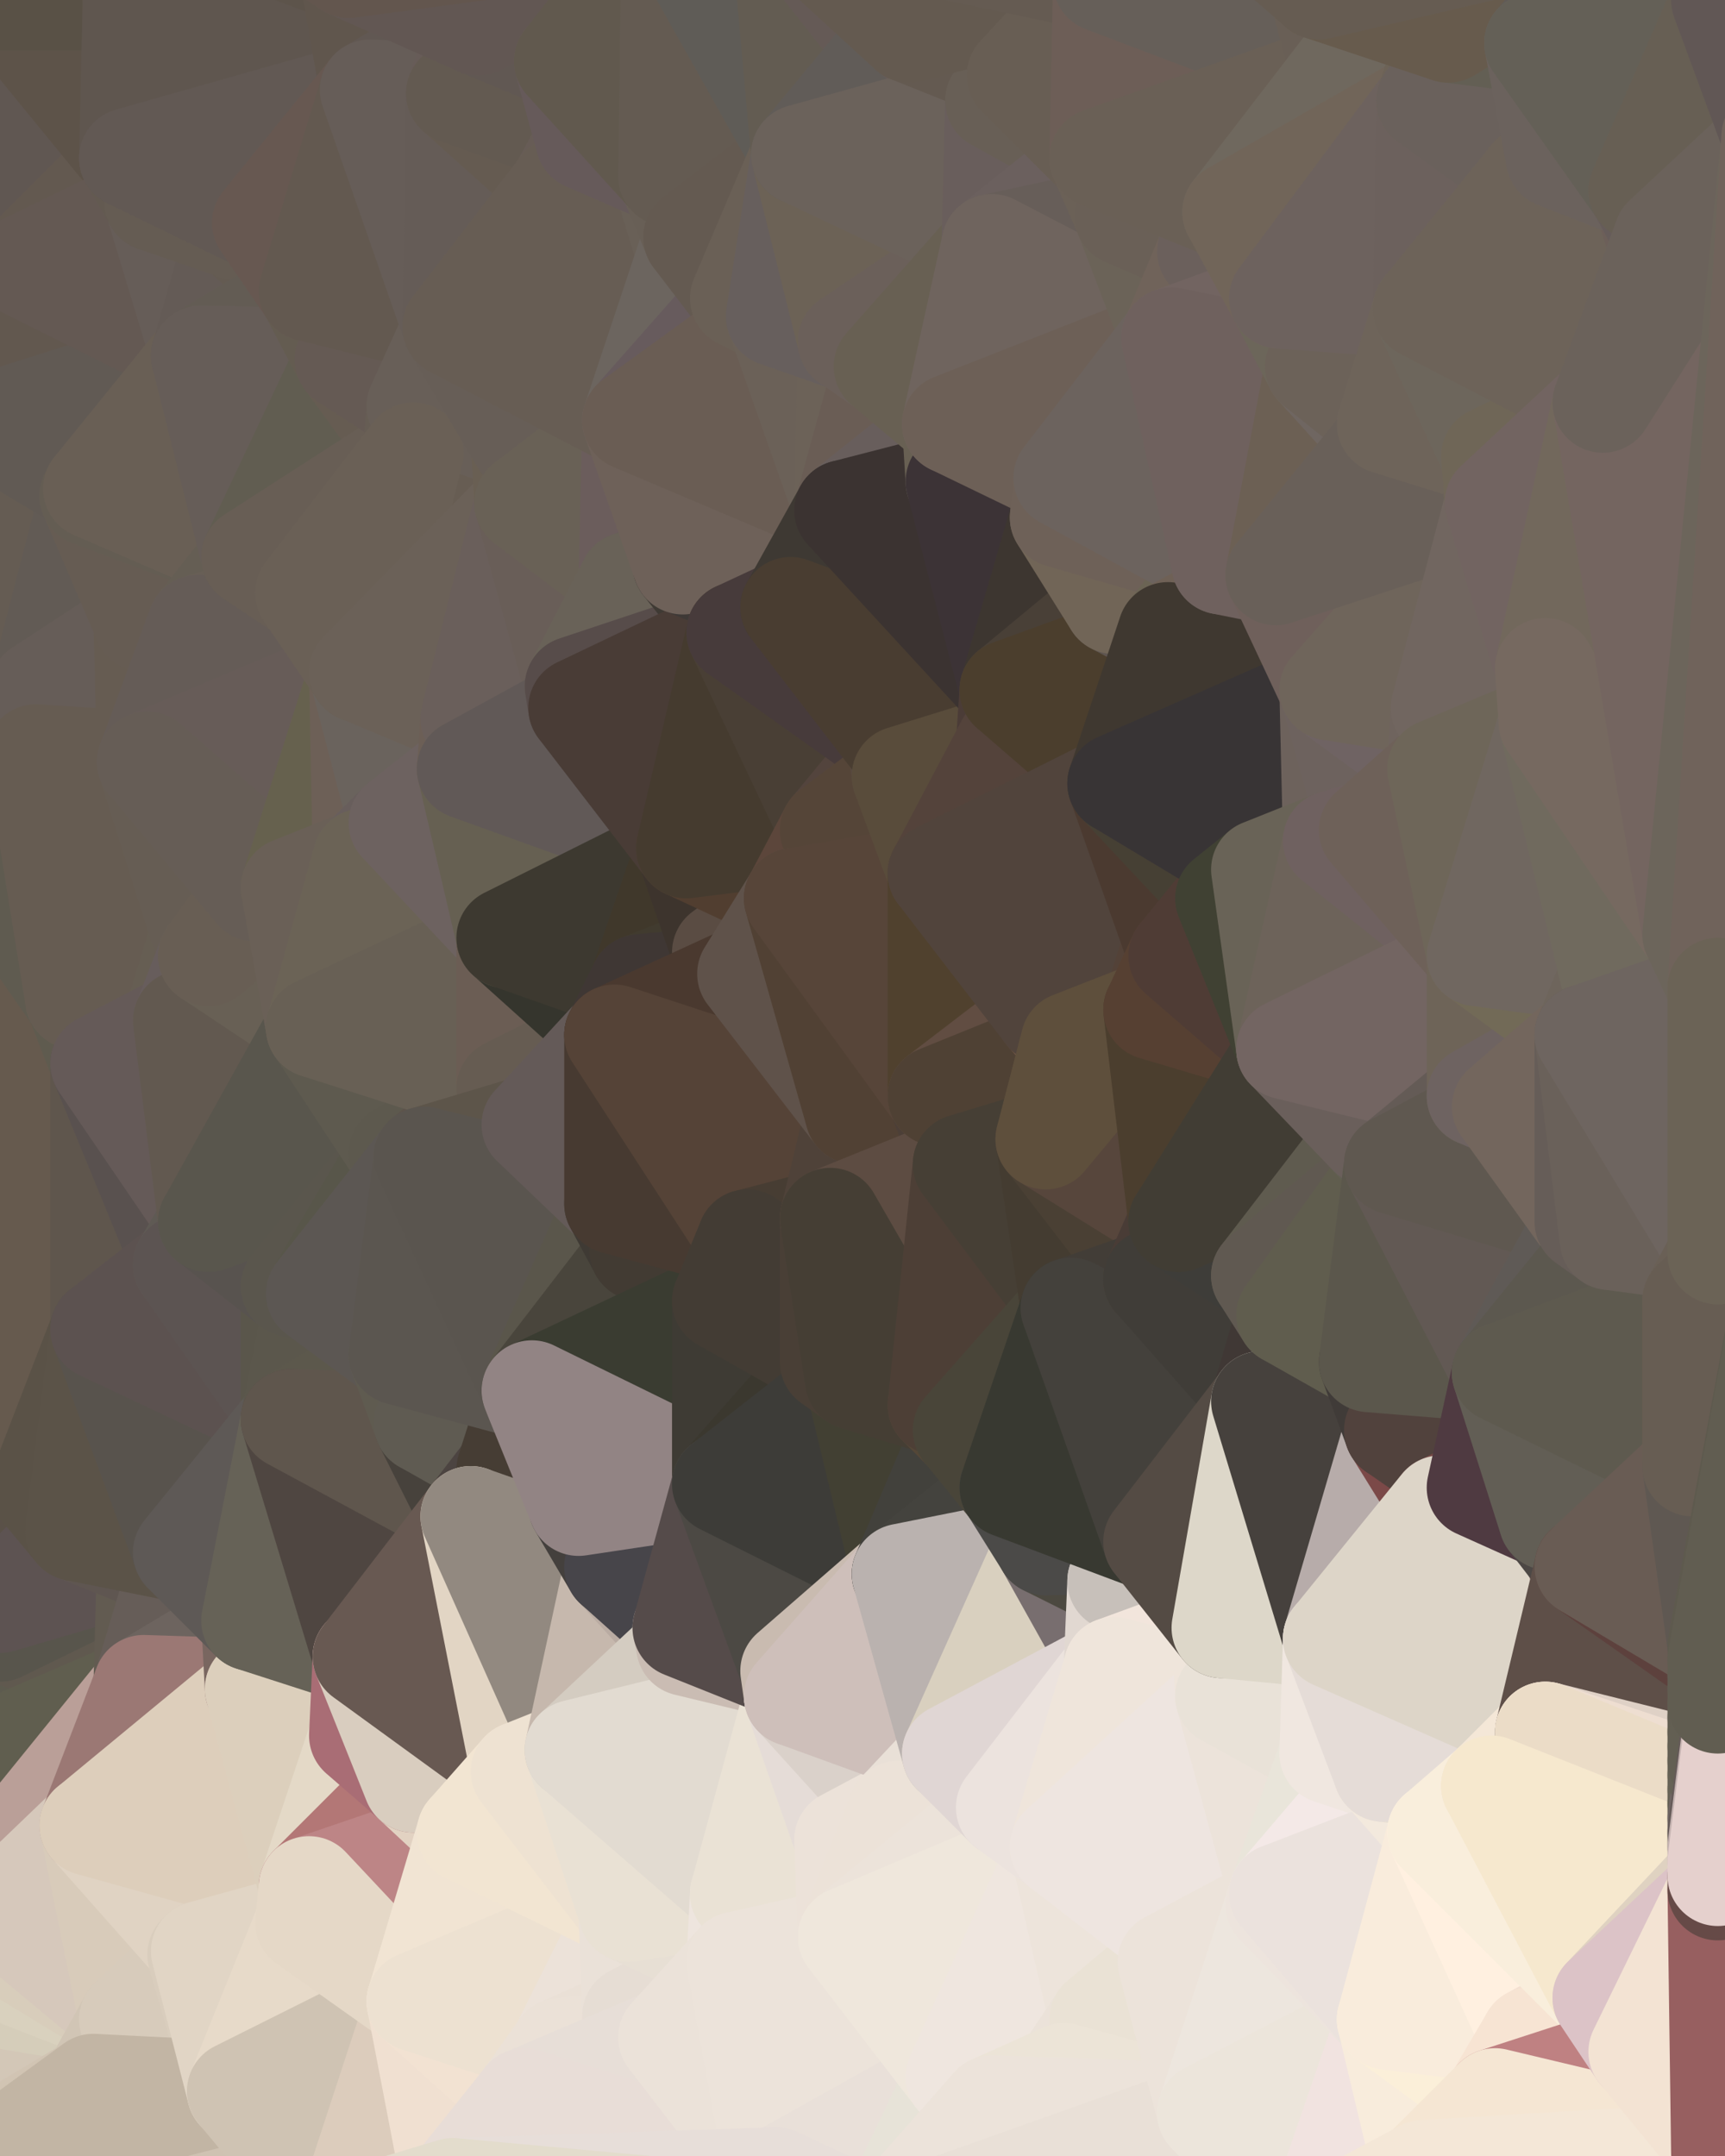 <?xml version="1.0" standalone="yes"?>
<svg width="480" height="600" xmlns="http://www.w3.org/2000/svg" version="1.1" ><polygon points="-34,148 -34,518 -18,222" fill="rgba(101, 91, 90, 1)" stroke="rgba(101, 91, 90, 1)" stroke-width="28" stroke-linejoin="round"/>
		<polygon points="-34,518 -18,444 -18,222" fill="rgba(88, 83, 79, 1)" stroke="rgba(88, 83, 79, 1)" stroke-width="28" stroke-linejoin="round"/>
		<polygon points="-19,204 -34,148 -18,222" fill="rgba(99, 88, 86, 1)" stroke="rgba(99, 88, 86, 1)" stroke-width="28" stroke-linejoin="round"/>
		<polygon points="-34,518 -19,500 -18,444" fill="rgba(93, 89, 80, 1)" stroke="rgba(93, 89, 80, 1)" stroke-width="28" stroke-linejoin="round"/>
		<polygon points="-4,118 -34,148 -3,130" fill="rgba(101, 91, 82, 1)" stroke="rgba(101, 91, 82, 1)" stroke-width="28" stroke-linejoin="round"/>
		<polygon points="-18,444 0,446 0,438" fill="rgba(86, 85, 80, 1)" stroke="rgba(86, 85, 80, 1)" stroke-width="28" stroke-linejoin="round"/>
		<polygon points="-34,518 0,556 0,548" fill="rgba(214, 201, 184, 1)" stroke="rgba(214, 201, 184, 1)" stroke-width="28" stroke-linejoin="round"/>
		<polygon points="0,540 -34,518 0,548" fill="rgba(211, 198, 181, 1)" stroke="rgba(211, 198, 181, 1)" stroke-width="28" stroke-linejoin="round"/>
		<polygon points="-18,444 -4,488 0,454" fill="rgba(89, 84, 81, 1)" stroke="rgba(89, 84, 81, 1)" stroke-width="28" stroke-linejoin="round"/>
		<polygon points="0,446 -18,444 0,454" fill="rgba(89, 85, 84, 1)" stroke="rgba(89, 85, 84, 1)" stroke-width="28" stroke-linejoin="round"/>
		<polygon points="-3,574 -34,518 0,599" fill="rgba(205, 193, 171, 1)" stroke="rgba(205, 193, 171, 1)" stroke-width="28" stroke-linejoin="round"/>
		<polygon points="0,532 -34,518 0,540" fill="rgba(209, 196, 179, 1)" stroke="rgba(209, 196, 179, 1)" stroke-width="28" stroke-linejoin="round"/>
		<polygon points="-19,500 -34,518 0,532" fill="rgba(173, 154, 147, 1)" stroke="rgba(173, 154, 147, 1)" stroke-width="28" stroke-linejoin="round"/>
		<polygon points="-34,518 -3,574 0,556" fill="rgba(212, 196, 180, 1)" stroke="rgba(212, 196, 180, 1)" stroke-width="28" stroke-linejoin="round"/>
		<polygon points="-3,574 0,564 0,556" fill="rgba(205, 193, 171, 1)" stroke="rgba(205, 193, 171, 1)" stroke-width="28" stroke-linejoin="round"/>
		<polygon points="-18,444 -19,500 -4,488" fill="rgba(91, 88, 79, 1)" stroke="rgba(91, 88, 79, 1)" stroke-width="28" stroke-linejoin="round"/>
		<polygon points="-3,574 0,599 6,592" fill="rgba(196, 183, 166, 1)" stroke="rgba(196, 183, 166, 1)" stroke-width="28" stroke-linejoin="round"/>
		<polygon points="-34,148 -4,118 6,74" fill="rgba(102, 89, 81, 1)" stroke="rgba(102, 89, 81, 1)" stroke-width="28" stroke-linejoin="round"/>
		<polygon points="0,0 -34,148 6,74" fill="rgba(95, 87, 76, 1)" stroke="rgba(95, 87, 76, 1)" stroke-width="28" stroke-linejoin="round"/>
		<polygon points="-4,488 -19,500 10,506" fill="rgba(100, 92, 81, 1)" stroke="rgba(100, 92, 81, 1)" stroke-width="28" stroke-linejoin="round"/>
		<polygon points="-19,204 -18,222 10,210" fill="rgba(100, 90, 80, 1)" stroke="rgba(100, 90, 80, 1)" stroke-width="28" stroke-linejoin="round"/>
		<polygon points="-19,204 10,210 11,192" fill="rgba(103, 89, 89, 1)" stroke="rgba(103, 89, 89, 1)" stroke-width="28" stroke-linejoin="round"/>
		<polygon points="-34,148 -19,204 11,192" fill="rgba(100, 89, 85, 1)" stroke="rgba(100, 89, 85, 1)" stroke-width="28" stroke-linejoin="round"/>
		<polygon points="-18,444 0,438 11,414" fill="rgba(90, 83, 75, 1)" stroke="rgba(90, 83, 75, 1)" stroke-width="28" stroke-linejoin="round"/>
		<polygon points="-19,500 0,532 10,506" fill="rgba(90, 71, 67, 1)" stroke="rgba(90, 71, 67, 1)" stroke-width="28" stroke-linejoin="round"/>
		<polygon points="11,414 0,438 21,426" fill="rgba(87, 85, 73, 1)" stroke="rgba(87, 85, 73, 1)" stroke-width="28" stroke-linejoin="round"/>
		<polygon points="0,564 -3,574 26,580" fill="rgba(209, 196, 177, 1)" stroke="rgba(209, 196, 177, 1)" stroke-width="28" stroke-linejoin="round"/>
		<polygon points="-3,574 6,592 26,580" fill="rgba(209, 196, 179, 1)" stroke="rgba(209, 196, 179, 1)" stroke-width="28" stroke-linejoin="round"/>
		<polygon points="-3,130 25,138 26,136" fill="rgba(106, 89, 82, 1)" stroke="rgba(106, 89, 82, 1)" stroke-width="28" stroke-linejoin="round"/>
		<polygon points="21,278 28,370 28,296" fill="rgba(99, 92, 82, 1)" stroke="rgba(99, 92, 82, 1)" stroke-width="28" stroke-linejoin="round"/>
		<polygon points="-18,444 11,414 28,370" fill="rgba(89, 83, 71, 1)" stroke="rgba(89, 83, 71, 1)" stroke-width="28" stroke-linejoin="round"/>
		<polygon points="21,278 -18,444 28,370" fill="rgba(88, 85, 70, 1)" stroke="rgba(88, 85, 70, 1)" stroke-width="28" stroke-linejoin="round"/>
		<polygon points="-4,118 -3,130 26,136" fill="rgba(103, 93, 84, 1)" stroke="rgba(103, 93, 84, 1)" stroke-width="28" stroke-linejoin="round"/>
		<polygon points="10,506 0,532 25,508" fill="rgba(219, 202, 184, 1)" stroke="rgba(219, 202, 184, 1)" stroke-width="28" stroke-linejoin="round"/>
		<polygon points="-3,130 11,192 25,138" fill="rgba(99, 91, 80, 1)" stroke="rgba(99, 91, 80, 1)" stroke-width="28" stroke-linejoin="round"/>
		<polygon points="-18,222 -18,444 21,278" fill="rgba(102, 90, 78, 1)" stroke="rgba(102, 90, 78, 1)" stroke-width="28" stroke-linejoin="round"/>
		<polygon points="0,438 0,446 21,426" fill="rgba(90, 81, 72, 1)" stroke="rgba(90, 81, 72, 1)" stroke-width="28" stroke-linejoin="round"/>
		<polygon points="-3,130 -34,148 11,192" fill="rgba(101, 92, 83, 1)" stroke="rgba(101, 92, 83, 1)" stroke-width="28" stroke-linejoin="round"/>
		<polygon points="0,556 0,564 36,562" fill="rgba(211, 198, 182, 1)" stroke="rgba(211, 198, 182, 1)" stroke-width="28" stroke-linejoin="round"/>
		<polygon points="0,564 26,580 36,562" fill="rgba(211, 199, 183, 1)" stroke="rgba(211, 199, 183, 1)" stroke-width="28" stroke-linejoin="round"/>
		<polygon points="0,0 6,74 36,44" fill="rgba(96, 87, 82, 1)" stroke="rgba(96, 87, 82, 1)" stroke-width="28" stroke-linejoin="round"/>
		<polygon points="0,548 0,556 36,562" fill="rgba(213, 205, 186, 1)" stroke="rgba(213, 205, 186, 1)" stroke-width="28" stroke-linejoin="round"/>
		<polygon points="0,454 -4,488 40,469" fill="rgba(93, 91, 79, 1)" stroke="rgba(93, 91, 79, 1)" stroke-width="28" stroke-linejoin="round"/>
		<polygon points="25,138 11,192 40,173" fill="rgba(98, 91, 85, 1)" stroke="rgba(98, 91, 85, 1)" stroke-width="28" stroke-linejoin="round"/>
		<polygon points="36,44 6,74 43,56" fill="rgba(99, 89, 80, 1)" stroke="rgba(99, 89, 80, 1)" stroke-width="28" stroke-linejoin="round"/>
		<polygon points="0,454 40,469 41,434" fill="rgba(96, 89, 79, 1)" stroke="rgba(96, 89, 79, 1)" stroke-width="28" stroke-linejoin="round"/>
		<polygon points="0,446 0,454 41,434" fill="rgba(88, 85, 76, 1)" stroke="rgba(88, 85, 76, 1)" stroke-width="28" stroke-linejoin="round"/>
		<polygon points="21,426 0,446 41,434" fill="rgba(93, 83, 82, 1)" stroke="rgba(93, 83, 82, 1)" stroke-width="28" stroke-linejoin="round"/>
		<polygon points="11,192 10,210 41,212" fill="rgba(104, 91, 82, 1)" stroke="rgba(104, 91, 82, 1)" stroke-width="28" stroke-linejoin="round"/>
		<polygon points="-4,488 10,506 40,469" fill="rgba(96, 94, 79, 1)" stroke="rgba(96, 94, 79, 1)" stroke-width="28" stroke-linejoin="round"/>
		<polygon points="10,506 25,508 40,469" fill="rgba(186, 159, 152, 1)" stroke="rgba(186, 159, 152, 1)" stroke-width="28" stroke-linejoin="round"/>
		<polygon points="0,0 36,44 37,0" fill="rgba(93, 83, 73, 1)" stroke="rgba(93, 83, 73, 1)" stroke-width="28" stroke-linejoin="round"/>
		<polygon points="0,540 0,548 36,562" fill="rgba(217, 209, 190, 1)" stroke="rgba(217, 209, 190, 1)" stroke-width="28" stroke-linejoin="round"/>
		<polygon points="10,210 -18,222 21,278" fill="rgba(95, 91, 80, 1)" stroke="rgba(95, 91, 80, 1)" stroke-width="28" stroke-linejoin="round"/>
		<polygon points="21,278 28,296 51,284" fill="rgba(95, 91, 79, 1)" stroke="rgba(95, 91, 79, 1)" stroke-width="28" stroke-linejoin="round"/>
		<polygon points="40,173 11,192 41,212" fill="rgba(102, 93, 88, 1)" stroke="rgba(102, 93, 88, 1)" stroke-width="28" stroke-linejoin="round"/>
		<polygon points="0,532 0,540 36,562" fill="rgba(216, 205, 187, 1)" stroke="rgba(216, 205, 187, 1)" stroke-width="28" stroke-linejoin="round"/>
		<polygon points="25,508 0,532 36,562" fill="rgba(214, 200, 187, 1)" stroke="rgba(214, 200, 187, 1)" stroke-width="28" stroke-linejoin="round"/>
		<polygon points="6,74 -4,118 56,99" fill="rgba(98, 88, 79, 1)" stroke="rgba(98, 88, 79, 1)" stroke-width="28" stroke-linejoin="round"/>
		<polygon points="-4,118 26,136 56,99" fill="rgba(97, 90, 84, 1)" stroke="rgba(97, 90, 84, 1)" stroke-width="28" stroke-linejoin="round"/>
		<polygon points="25,508 36,562 55,544" fill="rgba(216, 203, 186, 1)" stroke="rgba(216, 203, 186, 1)" stroke-width="28" stroke-linejoin="round"/>
		<polygon points="28,296 28,370 51,352" fill="rgba(95, 86, 77, 1)" stroke="rgba(95, 86, 77, 1)" stroke-width="28" stroke-linejoin="round"/>
		<polygon points="41,212 21,278 58,266" fill="rgba(102, 94, 81, 1)" stroke="rgba(102, 94, 81, 1)" stroke-width="28" stroke-linejoin="round"/>
		<polygon points="21,278 51,284 58,266" fill="rgba(102, 94, 83, 1)" stroke="rgba(102, 94, 83, 1)" stroke-width="28" stroke-linejoin="round"/>
		<polygon points="28,296 51,352 58,340" fill="rgba(89, 81, 79, 1)" stroke="rgba(89, 81, 79, 1)" stroke-width="28" stroke-linejoin="round"/>
		<polygon points="43,56 6,74 56,99" fill="rgba(100, 89, 83, 1)" stroke="rgba(100, 89, 83, 1)" stroke-width="28" stroke-linejoin="round"/>
		<polygon points="25,508 55,544 56,543" fill="rgba(216, 203, 186, 1)" stroke="rgba(216, 203, 186, 1)" stroke-width="28" stroke-linejoin="round"/>
		<polygon points="10,210 21,278 41,212" fill="rgba(102, 92, 82, 1)" stroke="rgba(102, 92, 82, 1)" stroke-width="28" stroke-linejoin="round"/>
		<polygon points="36,562 26,580 66,582" fill="rgba(209, 197, 181, 1)" stroke="rgba(209, 197, 181, 1)" stroke-width="28" stroke-linejoin="round"/>
		<polygon points="40,173 41,212 55,174" fill="rgba(102, 92, 82, 1)" stroke="rgba(102, 92, 82, 1)" stroke-width="28" stroke-linejoin="round"/>
		<polygon points="41,434 40,469 51,432" fill="rgba(98, 91, 81, 1)" stroke="rgba(98, 91, 81, 1)" stroke-width="28" stroke-linejoin="round"/>
		<polygon points="21,426 41,434 51,432" fill="rgba(95, 86, 81, 1)" stroke="rgba(95, 86, 81, 1)" stroke-width="28" stroke-linejoin="round"/>
		<polygon points="40,173 55,174 70,155" fill="rgba(101, 91, 81, 1)" stroke="rgba(101, 91, 81, 1)" stroke-width="28" stroke-linejoin="round"/>
		<polygon points="25,138 40,173 70,155" fill="rgba(102, 92, 83, 1)" stroke="rgba(102, 92, 83, 1)" stroke-width="28" stroke-linejoin="round"/>
		<polygon points="51,432 40,469 70,451" fill="rgba(102, 93, 88, 1)" stroke="rgba(102, 93, 88, 1)" stroke-width="28" stroke-linejoin="round"/>
		<polygon points="43,56 56,99 66,64" fill="rgba(102, 93, 88, 1)" stroke="rgba(102, 93, 88, 1)" stroke-width="28" stroke-linejoin="round"/>
		<polygon points="41,212 58,266 71,248" fill="rgba(102, 93, 84, 1)" stroke="rgba(102, 93, 84, 1)" stroke-width="28" stroke-linejoin="round"/>
		<polygon points="26,136 25,138 70,155" fill="rgba(100, 93, 83, 1)" stroke="rgba(100, 93, 83, 1)" stroke-width="28" stroke-linejoin="round"/>
		<polygon points="0,0 37,0 67,-29" fill="rgba(89, 81, 70, 1)" stroke="rgba(89, 81, 70, 1)" stroke-width="28" stroke-linejoin="round"/>
		<polygon points="11,414 21,426 28,370" fill="rgba(90, 82, 71, 1)" stroke="rgba(90, 82, 71, 1)" stroke-width="28" stroke-linejoin="round"/>
		<polygon points="70,451 40,469 71,470" fill="rgba(109, 100, 95, 1)" stroke="rgba(109, 100, 95, 1)" stroke-width="28" stroke-linejoin="round"/>
		<polygon points="55,544 36,562 66,582" fill="rgba(215, 203, 187, 1)" stroke="rgba(215, 203, 187, 1)" stroke-width="28" stroke-linejoin="round"/>
		<polygon points="51,284 28,296 58,340" fill="rgba(101, 90, 88, 1)" stroke="rgba(101, 90, 88, 1)" stroke-width="28" stroke-linejoin="round"/>
		<polygon points="28,370 21,426 51,432" fill="rgba(91, 83, 72, 1)" stroke="rgba(91, 83, 72, 1)" stroke-width="28" stroke-linejoin="round"/>
		<polygon points="28,370 51,432 81,395" fill="rgba(88, 83, 77, 1)" stroke="rgba(88, 83, 77, 1)" stroke-width="28" stroke-linejoin="round"/>
		<polygon points="51,352 28,370 81,395" fill="rgba(92, 82, 80, 1)" stroke="rgba(92, 82, 80, 1)" stroke-width="28" stroke-linejoin="round"/>
		<polygon points="58,340 51,352 81,358" fill="rgba(95, 90, 84, 1)" stroke="rgba(95, 90, 84, 1)" stroke-width="28" stroke-linejoin="round"/>
		<polygon points="56,99 26,136 70,155" fill="rgba(105, 95, 85, 1)" stroke="rgba(105, 95, 85, 1)" stroke-width="28" stroke-linejoin="round"/>
		<polygon points="66,64 56,99 86,81" fill="rgba(100, 91, 86, 1)" stroke="rgba(100, 91, 86, 1)" stroke-width="28" stroke-linejoin="round"/>
		<polygon points="73,62 66,64 86,81" fill="rgba(100, 91, 82, 1)" stroke="rgba(100, 91, 82, 1)" stroke-width="28" stroke-linejoin="round"/>
		<polygon points="56,543 85,535 86,525" fill="rgba(232, 219, 203, 1)" stroke="rgba(232, 219, 203, 1)" stroke-width="28" stroke-linejoin="round"/>
		<polygon points="70,155 55,174 85,165" fill="rgba(101, 94, 84, 1)" stroke="rgba(101, 94, 84, 1)" stroke-width="28" stroke-linejoin="round"/>
		<polygon points="40,469 25,508 71,470" fill="rgba(155, 120, 116, 1)" stroke="rgba(155, 120, 116, 1)" stroke-width="28" stroke-linejoin="round"/>
		<polygon points="58,266 51,284 88,286" fill="rgba(103, 93, 92, 1)" stroke="rgba(103, 93, 92, 1)" stroke-width="28" stroke-linejoin="round"/>
		<polygon points="25,508 56,543 86,525" fill="rgba(224, 211, 195, 1)" stroke="rgba(224, 211, 195, 1)" stroke-width="28" stroke-linejoin="round"/>
		<polygon points="71,470 25,508 86,525" fill="rgba(221, 206, 187, 1)" stroke="rgba(221, 206, 187, 1)" stroke-width="28" stroke-linejoin="round"/>
		<polygon points="81,358 51,352 81,395" fill="rgba(92, 84, 82, 1)" stroke="rgba(92, 84, 82, 1)" stroke-width="28" stroke-linejoin="round"/>
		<polygon points="36,44 43,56 73,62" fill="rgba(99, 90, 81, 1)" stroke="rgba(99, 90, 81, 1)" stroke-width="28" stroke-linejoin="round"/>
		<polygon points="43,56 66,64 73,62" fill="rgba(101, 92, 83, 1)" stroke="rgba(101, 92, 83, 1)" stroke-width="28" stroke-linejoin="round"/>
		<polygon points="56,543 55,544 66,582" fill="rgba(217, 205, 189, 1)" stroke="rgba(217, 205, 189, 1)" stroke-width="28" stroke-linejoin="round"/>
		<polygon points="6,592 0,599 26,580" fill="rgba(209, 196, 179, 1)" stroke="rgba(209, 196, 179, 1)" stroke-width="28" stroke-linejoin="round"/>
		<polygon points="86,81 56,99 96,100" fill="rgba(99, 92, 84, 1)" stroke="rgba(99, 92, 84, 1)" stroke-width="28" stroke-linejoin="round"/>
		<polygon points="67,-29 37,0 97,-9" fill="rgba(94, 84, 82, 1)" stroke="rgba(94, 84, 82, 1)" stroke-width="28" stroke-linejoin="round"/>
		<polygon points="66,582 0,599 96,618" fill="rgba(207, 194, 178, 1)" stroke="rgba(207, 194, 178, 1)" stroke-width="28" stroke-linejoin="round"/>
		<polygon points="51,284 58,340 88,286" fill="rgba(98, 89, 80, 1)" stroke="rgba(98, 89, 80, 1)" stroke-width="28" stroke-linejoin="round"/>
		<polygon points="81,247 58,266 88,286" fill="rgba(104, 96, 85, 1)" stroke="rgba(104, 96, 85, 1)" stroke-width="28" stroke-linejoin="round"/>
		<polygon points="81,358 81,395 88,360" fill="rgba(90, 86, 75, 1)" stroke="rgba(90, 86, 75, 1)" stroke-width="28" stroke-linejoin="round"/>
		<polygon points="71,248 58,266 81,247" fill="rgba(104, 94, 84, 1)" stroke="rgba(104, 94, 84, 1)" stroke-width="28" stroke-linejoin="round"/>
		<polygon points="26,580 0,599 66,582" fill="rgba(194, 181, 164, 1)" stroke="rgba(194, 181, 164, 1)" stroke-width="28" stroke-linejoin="round"/>
		<polygon points="85,165 55,174 100,187" fill="rgba(104, 95, 86, 1)" stroke="rgba(104, 95, 86, 1)" stroke-width="28" stroke-linejoin="round"/>
		<polygon points="70,451 71,470 101,461" fill="rgba(121, 102, 96, 1)" stroke="rgba(121, 102, 96, 1)" stroke-width="28" stroke-linejoin="round"/>
		<polygon points="56,543 66,582 85,535" fill="rgba(225, 213, 197, 1)" stroke="rgba(225, 213, 197, 1)" stroke-width="28" stroke-linejoin="round"/>
		<polygon points="97,-9 37,0 103,25" fill="rgba(93, 84, 75, 1)" stroke="rgba(93, 84, 75, 1)" stroke-width="28" stroke-linejoin="round"/>
		<polygon points="37,0 36,44 103,25" fill="rgba(95, 86, 79, 1)" stroke="rgba(95, 86, 79, 1)" stroke-width="28" stroke-linejoin="round"/>
		<polygon points="36,44 73,62 103,25" fill="rgba(98, 89, 84, 1)" stroke="rgba(98, 89, 84, 1)" stroke-width="28" stroke-linejoin="round"/>
		<polygon points="71,470 100,483 101,461" fill="rgba(190, 161, 153, 1)" stroke="rgba(190, 161, 153, 1)" stroke-width="28" stroke-linejoin="round"/>
		<polygon points="55,174 41,212 100,187" fill="rgba(101, 92, 87, 1)" stroke="rgba(101, 92, 87, 1)" stroke-width="28" stroke-linejoin="round"/>
		<polygon points="41,212 81,247 100,187" fill="rgba(103, 92, 88, 1)" stroke="rgba(103, 92, 88, 1)" stroke-width="28" stroke-linejoin="round"/>
		<polygon points="71,470 86,525 100,483" fill="rgba(220, 207, 188, 1)" stroke="rgba(220, 207, 188, 1)" stroke-width="28" stroke-linejoin="round"/>
		<polygon points="56,99 70,155 96,100" fill="rgba(102, 93, 88, 1)" stroke="rgba(102, 93, 88, 1)" stroke-width="28" stroke-linejoin="round"/>
		<polygon points="41,212 71,248 81,247" fill="rgba(102, 93, 86, 1)" stroke="rgba(102, 93, 86, 1)" stroke-width="28" stroke-linejoin="round"/>
		<polygon points="51,432 70,451 81,395" fill="rgba(94, 89, 86, 1)" stroke="rgba(94, 89, 86, 1)" stroke-width="28" stroke-linejoin="round"/>
		<polygon points="58,340 81,358 111,321" fill="rgba(88, 83, 79, 1)" stroke="rgba(88, 83, 79, 1)" stroke-width="28" stroke-linejoin="round"/>
		<polygon points="88,286 58,340 111,321" fill="rgba(89, 86, 77, 1)" stroke="rgba(89, 86, 77, 1)" stroke-width="28" stroke-linejoin="round"/>
		<polygon points="88,360 81,395 111,377" fill="rgba(91, 87, 76, 1)" stroke="rgba(91, 87, 76, 1)" stroke-width="28" stroke-linejoin="round"/>
		<polygon points="100,187 81,247 101,239" fill="rgba(102, 97, 78, 1)" stroke="rgba(102, 97, 78, 1)" stroke-width="28" stroke-linejoin="round"/>
		<polygon points="96,100 70,155 115,126" fill="rgba(97, 93, 81, 1)" stroke="rgba(97, 93, 81, 1)" stroke-width="28" stroke-linejoin="round"/>
		<polygon points="100,187 101,239 111,229" fill="rgba(109, 96, 87, 1)" stroke="rgba(109, 96, 87, 1)" stroke-width="28" stroke-linejoin="round"/>
		<polygon points="81,358 88,360 111,321" fill="rgba(90, 86, 77, 1)" stroke="rgba(90, 86, 77, 1)" stroke-width="28" stroke-linejoin="round"/>
		<polygon points="96,100 115,126 116,113" fill="rgba(102, 92, 82, 1)" stroke="rgba(102, 92, 82, 1)" stroke-width="28" stroke-linejoin="round"/>
		<polygon points="85,535 66,582 116,557" fill="rgba(231, 218, 201, 1)" stroke="rgba(231, 218, 201, 1)" stroke-width="28" stroke-linejoin="round"/>
		<polygon points="100,483 86,525 115,496" fill="rgba(228, 217, 199, 1)" stroke="rgba(228, 217, 199, 1)" stroke-width="28" stroke-linejoin="round"/>
		<polygon points="111,377 81,395 118,396" fill="rgba(92, 88, 76, 1)" stroke="rgba(92, 88, 76, 1)" stroke-width="28" stroke-linejoin="round"/>
		<polygon points="70,155 85,165 115,126" fill="rgba(104, 94, 85, 1)" stroke="rgba(104, 94, 85, 1)" stroke-width="28" stroke-linejoin="round"/>
		<polygon points="81,247 88,286 101,239" fill="rgba(106, 96, 87, 1)" stroke="rgba(106, 96, 87, 1)" stroke-width="28" stroke-linejoin="round"/>
		<polygon points="86,81 96,100 126,91" fill="rgba(100, 92, 81, 1)" stroke="rgba(100, 92, 81, 1)" stroke-width="28" stroke-linejoin="round"/>
		<polygon points="96,100 116,113 126,91" fill="rgba(101, 90, 84, 1)" stroke="rgba(101, 90, 84, 1)" stroke-width="28" stroke-linejoin="round"/>
		<polygon points="81,395 70,451 101,461" fill="rgba(102, 98, 87, 1)" stroke="rgba(102, 98, 87, 1)" stroke-width="28" stroke-linejoin="round"/>
		<polygon points="100,187 130,214 131,200" fill="rgba(109, 98, 94, 1)" stroke="rgba(109, 98, 94, 1)" stroke-width="28" stroke-linejoin="round"/>
		<polygon points="81,395 101,461 131,422" fill="rgba(79, 70, 65, 1)" stroke="rgba(79, 70, 65, 1)" stroke-width="28" stroke-linejoin="round"/>
		<polygon points="118,396 81,395 131,422" fill="rgba(95, 86, 77, 1)" stroke="rgba(95, 86, 77, 1)" stroke-width="28" stroke-linejoin="round"/>
		<polygon points="115,496 86,525 130,510" fill="rgba(179, 119, 118, 1)" stroke="rgba(179, 119, 118, 1)" stroke-width="28" stroke-linejoin="round"/>
		<polygon points="100,187 111,229 130,214" fill="rgba(106, 99, 93, 1)" stroke="rgba(106, 99, 93, 1)" stroke-width="28" stroke-linejoin="round"/>
		<polygon points="66,582 96,618 116,557" fill="rgba(207, 195, 179, 1)" stroke="rgba(207, 195, 179, 1)" stroke-width="28" stroke-linejoin="round"/>
		<polygon points="97,-9 103,25 133,7" fill="rgba(96, 86, 77, 1)" stroke="rgba(96, 86, 77, 1)" stroke-width="28" stroke-linejoin="round"/>
		<polygon points="103,25 127,26 133,7" fill="rgba(97, 88, 83, 1)" stroke="rgba(97, 88, 83, 1)" stroke-width="28" stroke-linejoin="round"/>
		<polygon points="86,525 116,557 130,510" fill="rgba(189, 133, 134, 1)" stroke="rgba(189, 133, 134, 1)" stroke-width="28" stroke-linejoin="round"/>
		<polygon points="116,557 96,618 126,609" fill="rgba(220, 204, 188, 1)" stroke="rgba(220, 204, 188, 1)" stroke-width="28" stroke-linejoin="round"/>
		<polygon points="111,321 88,360 118,322" fill="rgba(88, 86, 74, 1)" stroke="rgba(88, 86, 74, 1)" stroke-width="28" stroke-linejoin="round"/>
		<polygon points="86,525 85,535 116,557" fill="rgba(229, 216, 199, 1)" stroke="rgba(229, 216, 199, 1)" stroke-width="28" stroke-linejoin="round"/>
		<polygon points="73,62 86,81 103,25" fill="rgba(103, 88, 81, 1)" stroke="rgba(103, 88, 81, 1)" stroke-width="28" stroke-linejoin="round"/>
		<polygon points="88,286 111,321 141,303" fill="rgba(94, 90, 79, 1)" stroke="rgba(94, 90, 79, 1)" stroke-width="28" stroke-linejoin="round"/>
		<polygon points="111,321 118,322 141,303" fill="rgba(93, 89, 78, 1)" stroke="rgba(93, 89, 78, 1)" stroke-width="28" stroke-linejoin="round"/>
		<polygon points="111,229 101,239 141,261" fill="rgba(104, 94, 92, 1)" stroke="rgba(104, 94, 92, 1)" stroke-width="28" stroke-linejoin="round"/>
		<polygon points="101,239 88,286 141,261" fill="rgba(107, 99, 86, 1)" stroke="rgba(107, 99, 86, 1)" stroke-width="28" stroke-linejoin="round"/>
		<polygon points="118,396 131,422 141,409" fill="rgba(71, 66, 60, 1)" stroke="rgba(71, 66, 60, 1)" stroke-width="28" stroke-linejoin="round"/>
		<polygon points="88,360 111,377 118,322" fill="rgba(92, 87, 83, 1)" stroke="rgba(92, 87, 83, 1)" stroke-width="28" stroke-linejoin="round"/>
		<polygon points="115,496 130,510 145,493" fill="rgba(226, 210, 194, 1)" stroke="rgba(226, 210, 194, 1)" stroke-width="28" stroke-linejoin="round"/>
		<polygon points="116,113 115,126 145,123" fill="rgba(102, 93, 84, 1)" stroke="rgba(102, 93, 84, 1)" stroke-width="28" stroke-linejoin="round"/>
		<polygon points="101,461 100,483 115,496" fill="rgba(169, 109, 117, 1)" stroke="rgba(169, 109, 117, 1)" stroke-width="28" stroke-linejoin="round"/>
		<polygon points="145,123 115,126 146,140" fill="rgba(102, 95, 87, 1)" stroke="rgba(102, 95, 87, 1)" stroke-width="28" stroke-linejoin="round"/>
		<polygon points="116,557 126,609 146,584" fill="rgba(240, 224, 209, 1)" stroke="rgba(240, 224, 209, 1)" stroke-width="28" stroke-linejoin="round"/>
		<polygon points="103,25 86,81 126,91" fill="rgba(99, 89, 80, 1)" stroke="rgba(99, 89, 80, 1)" stroke-width="28" stroke-linejoin="round"/>
		<polygon points="111,377 118,396 148,387" fill="rgba(95, 91, 80, 1)" stroke="rgba(95, 91, 80, 1)" stroke-width="28" stroke-linejoin="round"/>
		<polygon points="118,396 141,409 148,387" fill="rgba(95, 91, 82, 1)" stroke="rgba(95, 91, 82, 1)" stroke-width="28" stroke-linejoin="round"/>
		<polygon points="141,303 118,322 148,313" fill="rgba(93, 84, 75, 1)" stroke="rgba(93, 84, 75, 1)" stroke-width="28" stroke-linejoin="round"/>
		<polygon points="115,126 100,187 146,140" fill="rgba(103, 93, 83, 1)" stroke="rgba(103, 93, 83, 1)" stroke-width="28" stroke-linejoin="round"/>
		<polygon points="101,461 115,496 145,493" fill="rgba(217, 205, 191, 1)" stroke="rgba(217, 205, 191, 1)" stroke-width="28" stroke-linejoin="round"/>
		<polygon points="126,91 116,113 145,123" fill="rgba(104, 95, 88, 1)" stroke="rgba(104, 95, 88, 1)" stroke-width="28" stroke-linejoin="round"/>
		<polygon points="141,261 88,286 141,303" fill="rgba(104, 96, 85, 1)" stroke="rgba(104, 96, 85, 1)" stroke-width="28" stroke-linejoin="round"/>
		<polygon points="103,25 126,91 127,26" fill="rgba(102, 93, 88, 1)" stroke="rgba(102, 93, 88, 1)" stroke-width="28" stroke-linejoin="round"/>
		<polygon points="85,165 100,187 115,126" fill="rgba(106, 96, 86, 1)" stroke="rgba(106, 96, 86, 1)" stroke-width="28" stroke-linejoin="round"/>
		<polygon points="116,557 146,584 156,570" fill="rgba(242, 226, 210, 1)" stroke="rgba(242, 226, 210, 1)" stroke-width="28" stroke-linejoin="round"/>
		<polygon points="127,26 126,91 156,52" fill="rgba(101, 92, 87, 1)" stroke="rgba(101, 92, 87, 1)" stroke-width="28" stroke-linejoin="round"/>
		<polygon points="133,7 127,26 157,17" fill="rgba(103, 92, 88, 1)" stroke="rgba(103, 92, 88, 1)" stroke-width="28" stroke-linejoin="round"/>
		<polygon points="100,187 131,200 146,140" fill="rgba(107, 97, 88, 1)" stroke="rgba(107, 97, 88, 1)" stroke-width="28" stroke-linejoin="round"/>
		<polygon points="130,214 111,229 141,261" fill="rgba(109, 98, 96, 1)" stroke="rgba(109, 98, 96, 1)" stroke-width="28" stroke-linejoin="round"/>
		<polygon points="160,191 131,200 161,197" fill="rgba(104, 98, 86, 1)" stroke="rgba(104, 98, 86, 1)" stroke-width="28" stroke-linejoin="round"/>
		<polygon points="141,409 131,422 161,419" fill="rgba(76, 68, 65, 1)" stroke="rgba(76, 68, 65, 1)" stroke-width="28" stroke-linejoin="round"/>
		<polygon points="127,26 156,52 163,39" fill="rgba(101, 91, 81, 1)" stroke="rgba(101, 91, 81, 1)" stroke-width="28" stroke-linejoin="round"/>
		<polygon points="157,17 127,26 163,39" fill="rgba(99, 90, 81, 1)" stroke="rgba(99, 90, 81, 1)" stroke-width="28" stroke-linejoin="round"/>
		<polygon points="131,200 130,214 161,197" fill="rgba(108, 95, 86, 1)" stroke="rgba(108, 95, 86, 1)" stroke-width="28" stroke-linejoin="round"/>
		<polygon points="146,140 131,200 160,191" fill="rgba(106, 95, 91, 1)" stroke="rgba(106, 95, 91, 1)" stroke-width="28" stroke-linejoin="round"/>
		<polygon points="141,261 141,303 171,288" fill="rgba(107, 93, 84, 1)" stroke="rgba(107, 93, 84, 1)" stroke-width="28" stroke-linejoin="round"/>
		<polygon points="141,303 148,313 171,288" fill="rgba(102, 92, 82, 1)" stroke="rgba(102, 92, 82, 1)" stroke-width="28" stroke-linejoin="round"/>
		<polygon points="161,419 131,422 171,436" fill="rgba(89, 59, 51, 1)" stroke="rgba(89, 59, 51, 1)" stroke-width="28" stroke-linejoin="round"/>
		<polygon points="148,313 118,322 171,335" fill="rgba(93, 85, 74, 1)" stroke="rgba(93, 85, 74, 1)" stroke-width="28" stroke-linejoin="round"/>
		<polygon points="148,387 141,409 161,419" fill="rgba(70, 61, 52, 1)" stroke="rgba(70, 61, 52, 1)" stroke-width="28" stroke-linejoin="round"/>
		<polygon points="118,322 111,377 148,387" fill="rgba(91, 86, 80, 1)" stroke="rgba(91, 86, 80, 1)" stroke-width="28" stroke-linejoin="round"/>
		<polygon points="131,422 101,461 145,493" fill="rgba(104, 89, 82, 1)" stroke="rgba(104, 89, 82, 1)" stroke-width="28" stroke-linejoin="round"/>
		<polygon points="130,510 116,557 175,532" fill="rgba(241, 228, 211, 1)" stroke="rgba(241, 228, 211, 1)" stroke-width="28" stroke-linejoin="round"/>
		<polygon points="146,140 160,191 175,162" fill="rgba(105, 94, 88, 1)" stroke="rgba(105, 94, 88, 1)" stroke-width="28" stroke-linejoin="round"/>
		<polygon points="118,322 148,387 171,335" fill="rgba(90, 85, 79, 1)" stroke="rgba(90, 85, 79, 1)" stroke-width="28" stroke-linejoin="round"/>
		<polygon points="131,422 145,493 160,487" fill="rgba(226, 213, 196, 1)" stroke="rgba(226, 213, 196, 1)" stroke-width="28" stroke-linejoin="round"/>
		<polygon points="116,557 156,570 175,532" fill="rgba(237, 225, 209, 1)" stroke="rgba(237, 225, 209, 1)" stroke-width="28" stroke-linejoin="round"/>
		<polygon points="131,422 160,487 171,436" fill="rgba(146, 137, 128, 1)" stroke="rgba(146, 137, 128, 1)" stroke-width="28" stroke-linejoin="round"/>
		<polygon points="141,261 171,288 178,274" fill="rgba(53, 53, 45, 1)" stroke="rgba(53, 53, 45, 1)" stroke-width="28" stroke-linejoin="round"/>
		<polygon points="171,335 148,387 178,348" fill="rgba(90, 86, 75, 1)" stroke="rgba(90, 86, 75, 1)" stroke-width="28" stroke-linejoin="round"/>
		<polygon points="145,123 146,140 176,117" fill="rgba(105, 95, 83, 1)" stroke="rgba(105, 95, 83, 1)" stroke-width="28" stroke-linejoin="round"/>
		<polygon points="126,91 145,123 176,117" fill="rgba(103, 94, 87, 1)" stroke="rgba(103, 94, 87, 1)" stroke-width="28" stroke-linejoin="round"/>
		<polygon points="175,532 156,570 176,561" fill="rgba(236, 226, 217, 1)" stroke="rgba(236, 226, 217, 1)" stroke-width="28" stroke-linejoin="round"/>
		<polygon points="145,493 130,510 175,532" fill="rgba(242, 229, 210, 1)" stroke="rgba(242, 229, 210, 1)" stroke-width="28" stroke-linejoin="round"/>
		<polygon points="160,487 145,493 175,532" fill="rgba(238, 226, 210, 1)" stroke="rgba(238, 226, 210, 1)" stroke-width="28" stroke-linejoin="round"/>
		<polygon points="163,39 156,52 186,49" fill="rgba(103, 92, 86, 1)" stroke="rgba(103, 92, 86, 1)" stroke-width="28" stroke-linejoin="round"/>
		<polygon points="133,7 157,17 187,-21" fill="rgba(97, 88, 83, 1)" stroke="rgba(97, 88, 83, 1)" stroke-width="28" stroke-linejoin="round"/>
		<polygon points="176,561 156,570 186,567" fill="rgba(234, 224, 214, 1)" stroke="rgba(234, 224, 214, 1)" stroke-width="28" stroke-linejoin="round"/>
		<polygon points="130,214 141,261 191,236" fill="rgba(102, 96, 82, 1)" stroke="rgba(102, 96, 82, 1)" stroke-width="28" stroke-linejoin="round"/>
		<polygon points="161,197 130,214 191,236" fill="rgba(97, 89, 87, 1)" stroke="rgba(97, 89, 87, 1)" stroke-width="28" stroke-linejoin="round"/>
		<polygon points="171,436 160,487 191,458" fill="rgba(198, 184, 173, 1)" stroke="rgba(198, 184, 173, 1)" stroke-width="28" stroke-linejoin="round"/>
		<polygon points="190,453 171,436 191,458" fill="rgba(185, 171, 162, 1)" stroke="rgba(185, 171, 162, 1)" stroke-width="28" stroke-linejoin="round"/>
		<polygon points="146,140 175,162 176,117" fill="rgba(105, 97, 86, 1)" stroke="rgba(105, 97, 86, 1)" stroke-width="28" stroke-linejoin="round"/>
		<polygon points="156,52 176,117 193,66" fill="rgba(103, 94, 79, 1)" stroke="rgba(103, 94, 79, 1)" stroke-width="28" stroke-linejoin="round"/>
		<polygon points="186,49 156,52 193,66" fill="rgba(105, 96, 87, 1)" stroke="rgba(105, 96, 87, 1)" stroke-width="28" stroke-linejoin="round"/>
		<polygon points="141,261 178,274 191,236" fill="rgba(61, 57, 48, 1)" stroke="rgba(61, 57, 48, 1)" stroke-width="28" stroke-linejoin="round"/>
		<polygon points="176,117 175,162 190,157" fill="rgba(107, 93, 92, 1)" stroke="rgba(107, 93, 92, 1)" stroke-width="28" stroke-linejoin="round"/>
		<polygon points="97,-9 133,7 187,-21" fill="rgba(98, 87, 83, 1)" stroke="rgba(98, 87, 83, 1)" stroke-width="28" stroke-linejoin="round"/>
		<polygon points="156,52 126,91 176,117" fill="rgba(103, 93, 84, 1)" stroke="rgba(103, 93, 84, 1)" stroke-width="28" stroke-linejoin="round"/>
		<polygon points="148,313 171,335 171,288" fill="rgba(100, 90, 88, 1)" stroke="rgba(100, 90, 88, 1)" stroke-width="28" stroke-linejoin="round"/>
		<polygon points="191,236 178,274 201,265" fill="rgba(64, 56, 43, 1)" stroke="rgba(64, 56, 43, 1)" stroke-width="28" stroke-linejoin="round"/>
		<polygon points="161,419 171,436 201,413" fill="rgba(68, 64, 61, 1)" stroke="rgba(68, 64, 61, 1)" stroke-width="28" stroke-linejoin="round"/>
		<polygon points="156,570 146,584 186,567" fill="rgba(235, 225, 215, 1)" stroke="rgba(235, 225, 215, 1)" stroke-width="28" stroke-linejoin="round"/>
		<polygon points="190,157 175,162 205,176" fill="rgba(100, 96, 85, 1)" stroke="rgba(100, 96, 85, 1)" stroke-width="28" stroke-linejoin="round"/>
		<polygon points="175,532 176,561 205,546" fill="rgba(234, 225, 216, 1)" stroke="rgba(234, 225, 216, 1)" stroke-width="28" stroke-linejoin="round"/>
		<polygon points="176,561 186,567 205,546" fill="rgba(230, 221, 212, 1)" stroke="rgba(230, 221, 212, 1)" stroke-width="28" stroke-linejoin="round"/>
		<polygon points="178,348 148,387 201,362" fill="rgba(73, 69, 60, 1)" stroke="rgba(73, 69, 60, 1)" stroke-width="28" stroke-linejoin="round"/>
		<polygon points="193,66 176,117 206,83" fill="rgba(108, 101, 95, 1)" stroke="rgba(108, 101, 95, 1)" stroke-width="28" stroke-linejoin="round"/>
		<polygon points="175,162 160,191 205,176" fill="rgba(105, 98, 88, 1)" stroke="rgba(105, 98, 88, 1)" stroke-width="28" stroke-linejoin="round"/>
		<polygon points="171,335 178,348 208,345" fill="rgba(63, 58, 52, 1)" stroke="rgba(63, 58, 52, 1)" stroke-width="28" stroke-linejoin="round"/>
		<polygon points="178,348 201,362 208,345" fill="rgba(66, 59, 51, 1)" stroke="rgba(66, 59, 51, 1)" stroke-width="28" stroke-linejoin="round"/>
		<polygon points="201,265 178,274 208,271" fill="rgba(65, 59, 47, 1)" stroke="rgba(65, 59, 47, 1)" stroke-width="28" stroke-linejoin="round"/>
		<polygon points="175,532 205,546 206,527" fill="rgba(231, 223, 212, 1)" stroke="rgba(231, 223, 212, 1)" stroke-width="28" stroke-linejoin="round"/>
		<polygon points="160,191 161,197 205,176" fill="rgba(87, 76, 74, 1)" stroke="rgba(87, 76, 74, 1)" stroke-width="28" stroke-linejoin="round"/>
		<polygon points="148,387 201,413 201,362" fill="rgba(58, 60, 49, 1)" stroke="rgba(58, 60, 49, 1)" stroke-width="28" stroke-linejoin="round"/>
		<polygon points="171,436 190,453 201,413" fill="rgba(71, 69, 74, 1)" stroke="rgba(71, 69, 74, 1)" stroke-width="28" stroke-linejoin="round"/>
		<polygon points="148,387 161,419 201,413" fill="rgba(146, 132, 132, 1)" stroke="rgba(146, 132, 132, 1)" stroke-width="28" stroke-linejoin="round"/>
		<polygon points="157,17 163,39 186,49" fill="rgba(102, 90, 90, 1)" stroke="rgba(102, 90, 90, 1)" stroke-width="28" stroke-linejoin="round"/>
		<polygon points="186,567 146,584 216,606" fill="rgba(231, 222, 215, 1)" stroke="rgba(231, 222, 215, 1)" stroke-width="28" stroke-linejoin="round"/>
		<polygon points="146,584 126,609 216,606" fill="rgba(232, 221, 215, 1)" stroke="rgba(232, 221, 215, 1)" stroke-width="28" stroke-linejoin="round"/>
		<polygon points="178,274 171,288 208,271" fill="rgba(63, 55, 52, 1)" stroke="rgba(63, 55, 52, 1)" stroke-width="28" stroke-linejoin="round"/>
		<polygon points="160,487 175,532 206,527" fill="rgba(233, 225, 212, 1)" stroke="rgba(233, 225, 212, 1)" stroke-width="28" stroke-linejoin="round"/>
		<polygon points="191,236 201,265 221,250" fill="rgba(61, 52, 45, 1)" stroke="rgba(61, 52, 45, 1)" stroke-width="28" stroke-linejoin="round"/>
		<polygon points="220,465 191,458 221,472" fill="rgba(208, 190, 186, 1)" stroke="rgba(208, 190, 186, 1)" stroke-width="28" stroke-linejoin="round"/>
		<polygon points="67,-29 97,-9 187,-21" fill="rgba(99, 86, 78, 1)" stroke="rgba(99, 86, 78, 1)" stroke-width="28" stroke-linejoin="round"/>
		<polygon points="186,49 193,66 223,43" fill="rgba(104, 95, 86, 1)" stroke="rgba(104, 95, 86, 1)" stroke-width="28" stroke-linejoin="round"/>
		<polygon points="201,265 208,271 221,250" fill="rgba(90, 76, 67, 1)" stroke="rgba(90, 76, 67, 1)" stroke-width="28" stroke-linejoin="round"/>
		<polygon points="191,458 160,487 221,472" fill="rgba(212, 204, 193, 1)" stroke="rgba(212, 204, 193, 1)" stroke-width="28" stroke-linejoin="round"/>
		<polygon points="160,487 206,527 221,472" fill="rgba(226, 219, 209, 1)" stroke="rgba(226, 219, 209, 1)" stroke-width="28" stroke-linejoin="round"/>
		<polygon points="190,453 191,458 220,465" fill="rgba(202, 188, 179, 1)" stroke="rgba(202, 188, 179, 1)" stroke-width="28" stroke-linejoin="round"/>
		<polygon points="190,157 205,176 220,169" fill="rgba(63, 58, 52, 1)" stroke="rgba(63, 58, 52, 1)" stroke-width="28" stroke-linejoin="round"/>
		<polygon points="206,83 176,117 216,88" fill="rgba(103, 91, 93, 1)" stroke="rgba(103, 91, 93, 1)" stroke-width="28" stroke-linejoin="round"/>
		<polygon points="161,197 191,236 205,176" fill="rgba(73, 60, 54, 1)" stroke="rgba(73, 60, 54, 1)" stroke-width="28" stroke-linejoin="round"/>
		<polygon points="157,17 186,49 187,-21" fill="rgba(97, 89, 78, 1)" stroke="rgba(97, 89, 78, 1)" stroke-width="28" stroke-linejoin="round"/>
		<polygon points="191,236 221,250 231,231" fill="rgba(81, 62, 48, 1)" stroke="rgba(81, 62, 48, 1)" stroke-width="28" stroke-linejoin="round"/>
		<polygon points="201,362 201,413 231,379" fill="rgba(62, 59, 52, 1)" stroke="rgba(62, 59, 52, 1)" stroke-width="28" stroke-linejoin="round"/>
		<polygon points="171,288 171,335 208,345" fill="rgba(71, 58, 49, 1)" stroke="rgba(71, 58, 49, 1)" stroke-width="28" stroke-linejoin="round"/>
		<polygon points="190,157 220,169 235,142" fill="rgba(62, 57, 54, 1)" stroke="rgba(62, 57, 54, 1)" stroke-width="28" stroke-linejoin="round"/>
		<polygon points="206,527 205,546 236,539" fill="rgba(238, 229, 222, 1)" stroke="rgba(238, 229, 222, 1)" stroke-width="28" stroke-linejoin="round"/>
		<polygon points="176,117 190,157 235,142" fill="rgba(110, 97, 89, 1)" stroke="rgba(110, 97, 89, 1)" stroke-width="28" stroke-linejoin="round"/>
		<polygon points="187,-21 186,49 223,43" fill="rgba(100, 91, 82, 1)" stroke="rgba(100, 91, 82, 1)" stroke-width="28" stroke-linejoin="round"/>
		<polygon points="193,66 206,83 223,43" fill="rgba(100, 90, 81, 1)" stroke="rgba(100, 90, 81, 1)" stroke-width="28" stroke-linejoin="round"/>
		<polygon points="208,345 231,339 238,310" fill="rgba(64, 57, 47, 1)" stroke="rgba(64, 57, 47, 1)" stroke-width="28" stroke-linejoin="round"/>
		<polygon points="208,271 171,288 238,310" fill="rgba(74, 57, 47, 1)" stroke="rgba(74, 57, 47, 1)" stroke-width="28" stroke-linejoin="round"/>
		<polygon points="171,288 208,345 238,310" fill="rgba(85, 67, 55, 1)" stroke="rgba(85, 67, 55, 1)" stroke-width="28" stroke-linejoin="round"/>
		<polygon points="231,379 201,413 238,384" fill="rgba(59, 56, 47, 1)" stroke="rgba(59, 56, 47, 1)" stroke-width="28" stroke-linejoin="round"/>
		<polygon points="235,512 206,527 236,539" fill="rgba(234, 226, 215, 1)" stroke="rgba(234, 226, 215, 1)" stroke-width="28" stroke-linejoin="round"/>
		<polygon points="221,472 206,527 235,512" fill="rgba(234, 226, 213, 1)" stroke="rgba(234, 226, 213, 1)" stroke-width="28" stroke-linejoin="round"/>
		<polygon points="216,88 176,117 235,142" fill="rgba(106, 93, 84, 1)" stroke="rgba(106, 93, 84, 1)" stroke-width="28" stroke-linejoin="round"/>
		<polygon points="208,345 231,379 231,339" fill="rgba(71, 61, 51, 1)" stroke="rgba(71, 61, 51, 1)" stroke-width="28" stroke-linejoin="round"/>
		<polygon points="205,176 191,236 231,231" fill="rgba(69, 59, 47, 1)" stroke="rgba(69, 59, 47, 1)" stroke-width="28" stroke-linejoin="round"/>
		<polygon points="208,345 201,362 231,379" fill="rgba(67, 60, 52, 1)" stroke="rgba(67, 60, 52, 1)" stroke-width="28" stroke-linejoin="round"/>
		<polygon points="217,-24 187,-21 223,43" fill="rgba(95, 92, 87, 1)" stroke="rgba(95, 92, 87, 1)" stroke-width="28" stroke-linejoin="round"/>
		<polygon points="206,83 216,88 223,43" fill="rgba(106, 96, 86, 1)" stroke="rgba(106, 96, 86, 1)" stroke-width="28" stroke-linejoin="round"/>
		<polygon points="201,413 190,453 220,465" fill="rgba(85, 75, 74, 1)" stroke="rgba(85, 75, 74, 1)" stroke-width="28" stroke-linejoin="round"/>
		<polygon points="216,88 235,142 236,95" fill="rgba(107, 97, 88, 1)" stroke="rgba(107, 97, 88, 1)" stroke-width="28" stroke-linejoin="round"/>
		<polygon points="205,546 186,567 216,606" fill="rgba(235, 226, 217, 1)" stroke="rgba(235, 226, 217, 1)" stroke-width="28" stroke-linejoin="round"/>
		<polygon points="217,-24 223,43 247,14" fill="rgba(99, 92, 82, 1)" stroke="rgba(99, 92, 82, 1)" stroke-width="28" stroke-linejoin="round"/>
		<polygon points="205,176 231,231 250,208" fill="rgba(73, 63, 53, 1)" stroke="rgba(73, 63, 53, 1)" stroke-width="28" stroke-linejoin="round"/>
		<polygon points="201,413 220,465 251,438" fill="rgba(76, 73, 68, 1)" stroke="rgba(76, 73, 68, 1)" stroke-width="28" stroke-linejoin="round"/>
		<polygon points="250,208 231,231 251,216" fill="rgba(83, 68, 61, 1)" stroke="rgba(83, 68, 61, 1)" stroke-width="28" stroke-linejoin="round"/>
		<polygon points="220,169 205,176 250,208" fill="rgba(71, 59, 59, 1)" stroke="rgba(71, 59, 59, 1)" stroke-width="28" stroke-linejoin="round"/>
		<polygon points="236,95 235,142 246,102" fill="rgba(108, 98, 88, 1)" stroke="rgba(108, 98, 88, 1)" stroke-width="28" stroke-linejoin="round"/>
		<polygon points="217,-24 247,14 253,9" fill="rgba(101, 90, 86, 1)" stroke="rgba(101, 90, 86, 1)" stroke-width="28" stroke-linejoin="round"/>
		<polygon points="221,472 235,512 250,504" fill="rgba(229, 220, 215, 1)" stroke="rgba(229, 220, 215, 1)" stroke-width="28" stroke-linejoin="round"/>
		<polygon points="231,231 221,250 261,243" fill="rgba(92, 70, 59, 1)" stroke="rgba(92, 70, 59, 1)" stroke-width="28" stroke-linejoin="round"/>
		<polygon points="251,216 231,231 261,243" fill="rgba(85, 69, 56, 1)" stroke="rgba(85, 69, 56, 1)" stroke-width="28" stroke-linejoin="round"/>
		<polygon points="238,384 201,413 251,438" fill="rgba(61, 60, 56, 1)" stroke="rgba(61, 60, 56, 1)" stroke-width="28" stroke-linejoin="round"/>
		<polygon points="205,546 216,606 236,539" fill="rgba(236, 227, 218, 1)" stroke="rgba(236, 227, 218, 1)" stroke-width="28" stroke-linejoin="round"/>
		<polygon points="223,43 216,88 236,95" fill="rgba(103, 95, 93, 1)" stroke="rgba(103, 95, 93, 1)" stroke-width="28" stroke-linejoin="round"/>
		<polygon points="246,102 235,142 265,118" fill="rgba(106, 93, 85, 1)" stroke="rgba(106, 93, 85, 1)" stroke-width="28" stroke-linejoin="round"/>
		<polygon points="221,472 250,504 265,488" fill="rgba(218, 209, 202, 1)" stroke="rgba(218, 209, 202, 1)" stroke-width="28" stroke-linejoin="round"/>
		<polygon points="265,118 235,142 266,134" fill="rgba(104, 94, 92, 1)" stroke="rgba(104, 94, 92, 1)" stroke-width="28" stroke-linejoin="round"/>
		<polygon points="236,539 216,606 266,578" fill="rgba(236, 227, 218, 1)" stroke="rgba(236, 227, 218, 1)" stroke-width="28" stroke-linejoin="round"/>
		<polygon points="238,310 231,339 268,324" fill="rgba(79, 66, 57, 1)" stroke="rgba(79, 66, 57, 1)" stroke-width="28" stroke-linejoin="round"/>
		<polygon points="261,305 238,310 268,324" fill="rgba(60, 56, 45, 1)" stroke="rgba(60, 56, 45, 1)" stroke-width="28" stroke-linejoin="round"/>
		<polygon points="261,391 251,438 268,398" fill="rgba(70, 67, 62, 1)" stroke="rgba(70, 67, 62, 1)" stroke-width="28" stroke-linejoin="round"/>
		<polygon points="216,606 246,620 266,578" fill="rgba(233, 224, 217, 1)" stroke="rgba(233, 224, 217, 1)" stroke-width="28" stroke-linejoin="round"/>
		<polygon points="238,384 251,438 261,391" fill="rgba(66, 64, 51, 1)" stroke="rgba(66, 64, 51, 1)" stroke-width="28" stroke-linejoin="round"/>
		<polygon points="220,465 221,472 251,438" fill="rgba(201, 187, 176, 1)" stroke="rgba(201, 187, 176, 1)" stroke-width="28" stroke-linejoin="round"/>
		<polygon points="235,512 236,539 250,504" fill="rgba(236, 226, 217, 1)" stroke="rgba(236, 226, 217, 1)" stroke-width="28" stroke-linejoin="round"/>
		<polygon points="221,250 208,271 238,310" fill="rgba(95, 82, 74, 1)" stroke="rgba(95, 82, 74, 1)" stroke-width="28" stroke-linejoin="round"/>
		<polygon points="223,43 236,95 276,68" fill="rgba(108, 98, 86, 1)" stroke="rgba(108, 98, 86, 1)" stroke-width="28" stroke-linejoin="round"/>
		<polygon points="251,438 221,472 265,488" fill="rgba(206, 191, 186, 1)" stroke="rgba(206, 191, 186, 1)" stroke-width="28" stroke-linejoin="round"/>
		<polygon points="221,250 238,310 261,305" fill="rgba(81, 65, 52, 1)" stroke="rgba(81, 65, 52, 1)" stroke-width="28" stroke-linejoin="round"/>
		<polygon points="253,9 247,14 277,28" fill="rgba(104, 96, 85, 1)" stroke="rgba(104, 96, 85, 1)" stroke-width="28" stroke-linejoin="round"/>
		<polygon points="236,95 246,102 276,68" fill="rgba(107, 96, 90, 1)" stroke="rgba(107, 96, 90, 1)" stroke-width="28" stroke-linejoin="round"/>
		<polygon points="231,339 231,379 238,384" fill="rgba(73, 63, 54, 1)" stroke="rgba(73, 63, 54, 1)" stroke-width="28" stroke-linejoin="round"/>
		<polygon points="250,208 251,216 280,207" fill="rgba(87, 73, 64, 1)" stroke="rgba(87, 73, 64, 1)" stroke-width="28" stroke-linejoin="round"/>
		<polygon points="265,488 250,504 280,503" fill="rgba(233, 224, 215, 1)" stroke="rgba(233, 224, 215, 1)" stroke-width="28" stroke-linejoin="round"/>
		<polygon points="247,14 223,43 277,28" fill="rgba(97, 92, 88, 1)" stroke="rgba(97, 92, 88, 1)" stroke-width="28" stroke-linejoin="round"/>
		<polygon points="266,578 246,620 276,586" fill="rgba(231, 227, 216, 1)" stroke="rgba(231, 227, 216, 1)" stroke-width="28" stroke-linejoin="round"/>
		<polygon points="261,243 221,250 261,305" fill="rgba(87, 69, 57, 1)" stroke="rgba(87, 69, 57, 1)" stroke-width="28" stroke-linejoin="round"/>
		<polygon points="250,208 280,207 281,192" fill="rgba(82, 69, 63, 1)" stroke="rgba(82, 69, 63, 1)" stroke-width="28" stroke-linejoin="round"/>
		<polygon points="268,398 251,438 281,414" fill="rgba(66, 65, 60, 1)" stroke="rgba(66, 65, 60, 1)" stroke-width="28" stroke-linejoin="round"/>
		<polygon points="253,9 277,28 283,21" fill="rgba(103, 92, 88, 1)" stroke="rgba(103, 92, 88, 1)" stroke-width="28" stroke-linejoin="round"/>
		<polygon points="235,142 220,169 281,192" fill="rgba(62, 57, 51, 1)" stroke="rgba(62, 57, 51, 1)" stroke-width="28" stroke-linejoin="round"/>
		<polygon points="220,169 250,208 281,192" fill="rgba(73, 61, 49, 1)" stroke="rgba(73, 61, 49, 1)" stroke-width="28" stroke-linejoin="round"/>
		<polygon points="251,216 261,243 280,207" fill="rgba(89, 76, 59, 1)" stroke="rgba(89, 76, 59, 1)" stroke-width="28" stroke-linejoin="round"/>
		<polygon points="223,43 276,68 277,28" fill="rgba(107, 98, 91, 1)" stroke="rgba(107, 98, 91, 1)" stroke-width="28" stroke-linejoin="round"/>
		<polygon points="261,305 268,324 291,317" fill="rgba(76, 63, 55, 1)" stroke="rgba(76, 63, 55, 1)" stroke-width="28" stroke-linejoin="round"/>
		<polygon points="281,414 251,438 291,430" fill="rgba(68, 67, 62, 1)" stroke="rgba(68, 67, 62, 1)" stroke-width="28" stroke-linejoin="round"/>
		<polygon points="261,243 261,305 291,282" fill="rgba(80, 65, 46, 1)" stroke="rgba(80, 65, 46, 1)" stroke-width="28" stroke-linejoin="round"/>
		<polygon points="266,134 235,142 281,192" fill="rgba(59, 51, 49, 1)" stroke="rgba(59, 51, 49, 1)" stroke-width="28" stroke-linejoin="round"/>
		<polygon points="231,339 261,391 268,324" fill="rgba(93, 76, 66, 1)" stroke="rgba(93, 76, 66, 1)" stroke-width="28" stroke-linejoin="round"/>
		<polygon points="231,339 238,384 261,391" fill="rgba(69, 62, 52, 1)" stroke="rgba(69, 62, 52, 1)" stroke-width="28" stroke-linejoin="round"/>
		<polygon points="246,102 265,118 276,68" fill="rgba(104, 96, 83, 1)" stroke="rgba(104, 96, 83, 1)" stroke-width="28" stroke-linejoin="round"/>
		<polygon points="265,118 266,134 296,133" fill="rgba(104, 96, 83, 1)" stroke="rgba(104, 96, 83, 1)" stroke-width="28" stroke-linejoin="round"/>
		<polygon points="266,134 295,144 296,133" fill="rgba(99, 90, 81, 1)" stroke="rgba(99, 90, 81, 1)" stroke-width="28" stroke-linejoin="round"/>
		<polygon points="266,578 276,586 296,577" fill="rgba(237, 228, 221, 1)" stroke="rgba(237, 228, 221, 1)" stroke-width="28" stroke-linejoin="round"/>
		<polygon points="250,504 236,539 280,503" fill="rgba(236, 226, 216, 1)" stroke="rgba(236, 226, 216, 1)" stroke-width="28" stroke-linejoin="round"/>
		<polygon points="291,282 261,305 298,290" fill="rgba(97, 77, 66, 1)" stroke="rgba(97, 77, 66, 1)" stroke-width="28" stroke-linejoin="round"/>
		<polygon points="261,305 291,317 298,290" fill="rgba(79, 65, 52, 1)" stroke="rgba(79, 65, 52, 1)" stroke-width="28" stroke-linejoin="round"/>
		<polygon points="261,391 268,398 298,364" fill="rgba(84, 71, 55, 1)" stroke="rgba(84, 71, 55, 1)" stroke-width="28" stroke-linejoin="round"/>
		<polygon points="268,324 261,391 298,364" fill="rgba(77, 63, 54, 1)" stroke="rgba(77, 63, 54, 1)" stroke-width="28" stroke-linejoin="round"/>
		<polygon points="280,503 236,539 295,514" fill="rgba(236, 227, 218, 1)" stroke="rgba(236, 227, 218, 1)" stroke-width="28" stroke-linejoin="round"/>
		<polygon points="266,134 281,192 295,144" fill="rgba(60, 51, 54, 1)" stroke="rgba(60, 51, 54, 1)" stroke-width="28" stroke-linejoin="round"/>
		<polygon points="266,578 296,577 306,562" fill="rgba(236, 231, 225, 1)" stroke="rgba(236, 231, 225, 1)" stroke-width="28" stroke-linejoin="round"/>
		<polygon points="277,28 276,68 306,44" fill="rgba(105, 94, 92, 1)" stroke="rgba(105, 94, 92, 1)" stroke-width="28" stroke-linejoin="round"/>
		<polygon points="253,9 283,21 307,-5" fill="rgba(100, 90, 81, 1)" stroke="rgba(100, 90, 81, 1)" stroke-width="28" stroke-linejoin="round"/>
		<polygon points="283,21 277,28 306,44" fill="rgba(104, 95, 86, 1)" stroke="rgba(104, 95, 86, 1)" stroke-width="28" stroke-linejoin="round"/>
		<polygon points="236,539 266,578 295,514" fill="rgba(239, 231, 220, 1)" stroke="rgba(239, 231, 220, 1)" stroke-width="28" stroke-linejoin="round"/>
		<polygon points="251,438 265,488 291,430" fill="rgba(186, 178, 175, 1)" stroke="rgba(186, 178, 175, 1)" stroke-width="28" stroke-linejoin="round"/>
		<polygon points="216,606 126,609 246,620" fill="rgba(231, 222, 217, 1)" stroke="rgba(231, 222, 217, 1)" stroke-width="28" stroke-linejoin="round"/>
		<polygon points="291,430 265,488 310,464" fill="rgba(217, 208, 191, 1)" stroke="rgba(217, 208, 191, 1)" stroke-width="28" stroke-linejoin="round"/>
		<polygon points="295,144 281,192 310,168" fill="rgba(61, 54, 48, 1)" stroke="rgba(61, 54, 48, 1)" stroke-width="28" stroke-linejoin="round"/>
		<polygon points="295,514 266,578 306,562" fill="rgba(239, 230, 223, 1)" stroke="rgba(239, 230, 223, 1)" stroke-width="28" stroke-linejoin="round"/>
		<polygon points="291,317 268,324 298,364" fill="rgba(70, 63, 53, 1)" stroke="rgba(70, 63, 53, 1)" stroke-width="28" stroke-linejoin="round"/>
		<polygon points="306,44 276,68 313,60" fill="rgba(107, 96, 94, 1)" stroke="rgba(107, 96, 94, 1)" stroke-width="28" stroke-linejoin="round"/>
		<polygon points="281,192 280,207 311,218" fill="rgba(75, 60, 55, 1)" stroke="rgba(75, 60, 55, 1)" stroke-width="28" stroke-linejoin="round"/>
		<polygon points="280,207 261,243 311,218" fill="rgba(84, 67, 59, 1)" stroke="rgba(84, 67, 59, 1)" stroke-width="28" stroke-linejoin="round"/>
		<polygon points="291,430 310,464 311,440" fill="rgba(120, 110, 111, 1)" stroke="rgba(120, 110, 111, 1)" stroke-width="28" stroke-linejoin="round"/>
		<polygon points="265,488 280,503 310,464" fill="rgba(224, 214, 212, 1)" stroke="rgba(224, 214, 212, 1)" stroke-width="28" stroke-linejoin="round"/>
		<polygon points="268,398 281,414 298,364" fill="rgba(73, 69, 57, 1)" stroke="rgba(73, 69, 57, 1)" stroke-width="28" stroke-linejoin="round"/>
		<polygon points="291,430 311,440 321,429" fill="rgba(76, 73, 64, 1)" stroke="rgba(76, 73, 64, 1)" stroke-width="28" stroke-linejoin="round"/>
		<polygon points="291,282 298,290 321,281" fill="rgba(112, 86, 69, 1)" stroke="rgba(112, 86, 69, 1)" stroke-width="28" stroke-linejoin="round"/>
		<polygon points="217,-24 253,9 307,-5" fill="rgba(100, 90, 80, 1)" stroke="rgba(100, 90, 80, 1)" stroke-width="28" stroke-linejoin="round"/>
		<polygon points="295,514 306,562 326,538" fill="rgba(237, 228, 219, 1)" stroke="rgba(237, 228, 219, 1)" stroke-width="28" stroke-linejoin="round"/>
		<polygon points="306,562 325,546 326,538" fill="rgba(237, 228, 219, 1)" stroke="rgba(237, 228, 219, 1)" stroke-width="28" stroke-linejoin="round"/>
		<polygon points="313,60 276,68 326,94" fill="rgba(103, 94, 89, 1)" stroke="rgba(103, 94, 89, 1)" stroke-width="28" stroke-linejoin="round"/>
		<polygon points="276,68 265,118 326,94" fill="rgba(111, 100, 94, 1)" stroke="rgba(111, 100, 94, 1)" stroke-width="28" stroke-linejoin="round"/>
		<polygon points="265,118 296,133 326,94" fill="rgba(109, 96, 87, 1)" stroke="rgba(109, 96, 87, 1)" stroke-width="28" stroke-linejoin="round"/>
		<polygon points="291,317 298,364 321,356" fill="rgba(68, 60, 49, 1)" stroke="rgba(68, 60, 49, 1)" stroke-width="28" stroke-linejoin="round"/>
		<polygon points="311,218 291,282 328,266" fill="rgba(77, 63, 52, 1)" stroke="rgba(77, 63, 52, 1)" stroke-width="28" stroke-linejoin="round"/>
		<polygon points="291,282 321,281 328,266" fill="rgba(83, 66, 56, 1)" stroke="rgba(83, 66, 56, 1)" stroke-width="28" stroke-linejoin="round"/>
		<polygon points="291,317 321,356 328,340" fill="rgba(74, 64, 52, 1)" stroke="rgba(74, 64, 52, 1)" stroke-width="28" stroke-linejoin="round"/>
		<polygon points="310,168 281,192 325,176" fill="rgba(73, 64, 55, 1)" stroke="rgba(73, 64, 55, 1)" stroke-width="28" stroke-linejoin="round"/>
		<polygon points="281,192 311,218 325,176" fill="rgba(75, 62, 45, 1)" stroke="rgba(75, 62, 45, 1)" stroke-width="28" stroke-linejoin="round"/>
		<polygon points="281,414 291,430 321,429" fill="rgba(75, 74, 72, 1)" stroke="rgba(75, 74, 72, 1)" stroke-width="28" stroke-linejoin="round"/>
		<polygon points="261,243 291,282 311,218" fill="rgba(81, 68, 60, 1)" stroke="rgba(81, 68, 60, 1)" stroke-width="28" stroke-linejoin="round"/>
		<polygon points="280,503 295,514 310,464" fill="rgba(236, 227, 222, 1)" stroke="rgba(236, 227, 222, 1)" stroke-width="28" stroke-linejoin="round"/>
		<polygon points="283,21 306,44 307,-5" fill="rgba(104, 94, 84, 1)" stroke="rgba(104, 94, 84, 1)" stroke-width="28" stroke-linejoin="round"/>
		<polygon points="313,60 326,94 336,70" fill="rgba(107, 99, 88, 1)" stroke="rgba(107, 99, 88, 1)" stroke-width="28" stroke-linejoin="round"/>
		<polygon points="306,562 296,577 336,588" fill="rgba(235, 226, 217, 1)" stroke="rgba(235, 226, 217, 1)" stroke-width="28" stroke-linejoin="round"/>
		<polygon points="310,168 325,176 340,157" fill="rgba(94, 85, 80, 1)" stroke="rgba(94, 85, 80, 1)" stroke-width="28" stroke-linejoin="round"/>
		<polygon points="311,440 310,464 340,453" fill="rgba(225, 216, 209, 1)" stroke="rgba(225, 216, 209, 1)" stroke-width="28" stroke-linejoin="round"/>
		<polygon points="311,218 328,266 341,250" fill="rgba(75, 58, 48, 1)" stroke="rgba(75, 58, 48, 1)" stroke-width="28" stroke-linejoin="round"/>
		<polygon points="295,144 310,168 340,157" fill="rgba(113, 101, 87, 1)" stroke="rgba(113, 101, 87, 1)" stroke-width="28" stroke-linejoin="round"/>
		<polygon points="321,429 311,440 340,453" fill="rgba(199, 192, 186, 1)" stroke="rgba(199, 192, 186, 1)" stroke-width="28" stroke-linejoin="round"/>
		<polygon points="306,44 313,60 343,59" fill="rgba(107, 97, 87, 1)" stroke="rgba(107, 97, 87, 1)" stroke-width="28" stroke-linejoin="round"/>
		<polygon points="313,60 336,70 343,59" fill="rgba(106, 96, 87, 1)" stroke="rgba(106, 96, 87, 1)" stroke-width="28" stroke-linejoin="round"/>
		<polygon points="340,453 310,464 341,472" fill="rgba(242, 229, 220, 1)" stroke="rgba(242, 229, 220, 1)" stroke-width="28" stroke-linejoin="round"/>
		<polygon points="310,464 295,514 341,472" fill="rgba(239, 229, 219, 1)" stroke="rgba(239, 229, 219, 1)" stroke-width="28" stroke-linejoin="round"/>
		<polygon points="296,133 295,144 340,157" fill="rgba(110, 97, 88, 1)" stroke="rgba(110, 97, 88, 1)" stroke-width="28" stroke-linejoin="round"/>
		<polygon points="325,546 306,562 336,588" fill="rgba(234, 226, 213, 1)" stroke="rgba(234, 226, 213, 1)" stroke-width="28" stroke-linejoin="round"/>
		<polygon points="321,281 291,317 328,340" fill="rgba(87, 70, 60, 1)" stroke="rgba(87, 70, 60, 1)" stroke-width="28" stroke-linejoin="round"/>
		<polygon points="298,364 281,414 321,429" fill="rgba(56, 57, 49, 1)" stroke="rgba(56, 57, 49, 1)" stroke-width="28" stroke-linejoin="round"/>
		<polygon points="298,290 291,317 321,281" fill="rgba(94, 79, 60, 1)" stroke="rgba(94, 79, 60, 1)" stroke-width="28" stroke-linejoin="round"/>
		<polygon points="321,356 298,364 351,390" fill="rgba(66, 61, 55, 1)" stroke="rgba(66, 61, 55, 1)" stroke-width="28" stroke-linejoin="round"/>
		<polygon points="298,364 321,429 351,390" fill="rgba(68, 65, 60, 1)" stroke="rgba(68, 65, 60, 1)" stroke-width="28" stroke-linejoin="round"/>
		<polygon points="328,340 321,356 351,355" fill="rgba(73, 60, 54, 1)" stroke="rgba(73, 60, 54, 1)" stroke-width="28" stroke-linejoin="round"/>
		<polygon points="217,-24 307,-5 337,-29" fill="rgba(101, 91, 82, 1)" stroke="rgba(101, 91, 82, 1)" stroke-width="28" stroke-linejoin="round"/>
		<polygon points="296,577 276,586 336,588" fill="rgba(236, 228, 215, 1)" stroke="rgba(236, 228, 215, 1)" stroke-width="28" stroke-linejoin="round"/>
		<polygon points="311,218 341,250 351,242" fill="rgba(70, 64, 52, 1)" stroke="rgba(70, 64, 52, 1)" stroke-width="28" stroke-linejoin="round"/>
		<polygon points="336,70 326,94 356,83" fill="rgba(112, 99, 90, 1)" stroke="rgba(112, 99, 90, 1)" stroke-width="28" stroke-linejoin="round"/>
		<polygon points="326,538 355,530 356,527" fill="rgba(235, 226, 217, 1)" stroke="rgba(235, 226, 217, 1)" stroke-width="28" stroke-linejoin="round"/>
		<polygon points="321,281 328,340 358,292" fill="rgba(75, 62, 46, 1)" stroke="rgba(75, 62, 46, 1)" stroke-width="28" stroke-linejoin="round"/>
		<polygon points="328,266 321,281 358,292" fill="rgba(86, 64, 50, 1)" stroke="rgba(86, 64, 50, 1)" stroke-width="28" stroke-linejoin="round"/>
		<polygon points="351,355 321,356 358,366" fill="rgba(64, 61, 52, 1)" stroke="rgba(64, 61, 52, 1)" stroke-width="28" stroke-linejoin="round"/>
		<polygon points="321,356 351,390 358,366" fill="rgba(64, 61, 56, 1)" stroke="rgba(64, 61, 56, 1)" stroke-width="28" stroke-linejoin="round"/>
		<polygon points="343,59 336,70 356,83" fill="rgba(107, 96, 92, 1)" stroke="rgba(107, 96, 92, 1)" stroke-width="28" stroke-linejoin="round"/>
		<polygon points="341,472 326,538 356,527" fill="rgba(236, 227, 222, 1)" stroke="rgba(236, 227, 222, 1)" stroke-width="28" stroke-linejoin="round"/>
		<polygon points="326,538 325,546 355,530" fill="rgba(233, 225, 214, 1)" stroke="rgba(233, 225, 214, 1)" stroke-width="28" stroke-linejoin="round"/>
		<polygon points="340,157 325,176 355,160" fill="rgba(107, 100, 84, 1)" stroke="rgba(107, 100, 84, 1)" stroke-width="28" stroke-linejoin="round"/>
		<polygon points="295,514 326,538 341,472" fill="rgba(238, 229, 224, 1)" stroke="rgba(238, 229, 224, 1)" stroke-width="28" stroke-linejoin="round"/>
		<polygon points="326,94 296,133 340,157" fill="rgba(108, 99, 94, 1)" stroke="rgba(108, 99, 94, 1)" stroke-width="28" stroke-linejoin="round"/>
		<polygon points="356,83 326,94 366,102" fill="rgba(114, 100, 97, 1)" stroke="rgba(114, 100, 97, 1)" stroke-width="28" stroke-linejoin="round"/>
		<polygon points="276,586 246,620 336,588" fill="rgba(236, 227, 218, 1)" stroke="rgba(236, 227, 218, 1)" stroke-width="28" stroke-linejoin="round"/>
		<polygon points="337,-29 307,-5 367,-3" fill="rgba(105, 91, 88, 1)" stroke="rgba(105, 91, 88, 1)" stroke-width="28" stroke-linejoin="round"/>
		<polygon points="126,609 96,618 246,620" fill="rgba(227, 220, 204, 1)" stroke="rgba(227, 220, 204, 1)" stroke-width="28" stroke-linejoin="round"/>
		<polygon points="340,453 341,472 371,456" fill="rgba(239, 229, 219, 1)" stroke="rgba(239, 229, 219, 1)" stroke-width="28" stroke-linejoin="round"/>
		<polygon points="355,160 325,176 370,192" fill="rgba(111, 97, 86, 1)" stroke="rgba(111, 97, 86, 1)" stroke-width="28" stroke-linejoin="round"/>
		<polygon points="325,176 311,218 370,192" fill="rgba(63, 56, 48, 1)" stroke="rgba(63, 56, 48, 1)" stroke-width="28" stroke-linejoin="round"/>
		<polygon points="341,472 356,527 370,488" fill="rgba(236, 227, 218, 1)" stroke="rgba(236, 227, 218, 1)" stroke-width="28" stroke-linejoin="round"/>
		<polygon points="336,588 246,620 366,620" fill="rgba(233, 224, 215, 1)" stroke="rgba(233, 224, 215, 1)" stroke-width="28" stroke-linejoin="round"/>
		<polygon points="341,250 328,266 358,292" fill="rgba(79, 60, 53, 1)" stroke="rgba(79, 60, 53, 1)" stroke-width="28" stroke-linejoin="round"/>
		<polygon points="307,-5 306,44 373,20" fill="rgba(109, 94, 87, 1)" stroke="rgba(109, 94, 87, 1)" stroke-width="28" stroke-linejoin="round"/>
		<polygon points="367,-3 307,-5 373,20" fill="rgba(102, 95, 89, 1)" stroke="rgba(102, 95, 89, 1)" stroke-width="28" stroke-linejoin="round"/>
		<polygon points="306,44 343,59 373,20" fill="rgba(106, 96, 86, 1)" stroke="rgba(106, 96, 86, 1)" stroke-width="28" stroke-linejoin="round"/>
		<polygon points="341,472 370,488 371,456" fill="rgba(233, 226, 216, 1)" stroke="rgba(233, 226, 216, 1)" stroke-width="28" stroke-linejoin="round"/>
		<polygon points="370,192 351,242 371,234" fill="rgba(111, 100, 96, 1)" stroke="rgba(111, 100, 96, 1)" stroke-width="28" stroke-linejoin="round"/>
		<polygon points="311,218 351,242 370,192" fill="rgba(56, 52, 53, 1)" stroke="rgba(56, 52, 53, 1)" stroke-width="28" stroke-linejoin="round"/>
		<polygon points="326,94 340,157 366,102" fill="rgba(111, 97, 94, 1)" stroke="rgba(111, 97, 94, 1)" stroke-width="28" stroke-linejoin="round"/>
		<polygon points="358,366 351,390 381,379" fill="rgba(64, 56, 53, 1)" stroke="rgba(64, 56, 53, 1)" stroke-width="28" stroke-linejoin="round"/>
		<polygon points="328,340 351,355 381,316" fill="rgba(62, 61, 57, 1)" stroke="rgba(62, 61, 57, 1)" stroke-width="28" stroke-linejoin="round"/>
		<polygon points="358,292 328,340 381,316" fill="rgba(65, 61, 52, 1)" stroke="rgba(65, 61, 52, 1)" stroke-width="28" stroke-linejoin="round"/>
		<polygon points="340,157 355,160 366,102" fill="rgba(111, 97, 94, 1)" stroke="rgba(111, 97, 94, 1)" stroke-width="28" stroke-linejoin="round"/>
		<polygon points="325,546 336,588 355,530" fill="rgba(236, 227, 218, 1)" stroke="rgba(236, 227, 218, 1)" stroke-width="28" stroke-linejoin="round"/>
		<polygon points="366,102 355,160 385,123" fill="rgba(108, 96, 84, 1)" stroke="rgba(108, 96, 84, 1)" stroke-width="28" stroke-linejoin="round"/>
		<polygon points="366,102 385,123 386,118" fill="rgba(111, 102, 97, 1)" stroke="rgba(111, 102, 97, 1)" stroke-width="28" stroke-linejoin="round"/>
		<polygon points="355,530 336,588 386,562" fill="rgba(237, 230, 222, 1)" stroke="rgba(237, 230, 222, 1)" stroke-width="28" stroke-linejoin="round"/>
		<polygon points="321,429 340,453 351,390" fill="rgba(84, 75, 68, 1)" stroke="rgba(84, 75, 68, 1)" stroke-width="28" stroke-linejoin="round"/>
		<polygon points="381,316 351,355 388,324" fill="rgba(95, 91, 79, 1)" stroke="rgba(95, 91, 79, 1)" stroke-width="28" stroke-linejoin="round"/>
		<polygon points="381,379 351,390 388,398" fill="rgba(68, 63, 60, 1)" stroke="rgba(68, 63, 60, 1)" stroke-width="28" stroke-linejoin="round"/>
		<polygon points="370,488 356,527 385,493" fill="rgba(233, 229, 218, 1)" stroke="rgba(233, 229, 218, 1)" stroke-width="28" stroke-linejoin="round"/>
		<polygon points="370,192 371,234 381,231" fill="rgba(109, 98, 92, 1)" stroke="rgba(109, 98, 92, 1)" stroke-width="28" stroke-linejoin="round"/>
		<polygon points="351,390 340,453 371,456" fill="rgba(221, 215, 201, 1)" stroke="rgba(221, 215, 201, 1)" stroke-width="28" stroke-linejoin="round"/>
		<polygon points="351,242 341,250 358,292" fill="rgba(64, 65, 51, 1)" stroke="rgba(64, 65, 51, 1)" stroke-width="28" stroke-linejoin="round"/>
		<polygon points="356,83 366,102 396,86" fill="rgba(108, 102, 90, 1)" stroke="rgba(108, 102, 90, 1)" stroke-width="28" stroke-linejoin="round"/>
		<polygon points="351,390 371,456 388,398" fill="rgba(70, 65, 61, 1)" stroke="rgba(70, 65, 61, 1)" stroke-width="28" stroke-linejoin="round"/>
		<polygon points="336,588 366,620 386,562" fill="rgba(236, 229, 219, 1)" stroke="rgba(236, 229, 219, 1)" stroke-width="28" stroke-linejoin="round"/>
		<polygon points="385,493 356,527 400,510" fill="rgba(244, 233, 231, 1)" stroke="rgba(244, 233, 231, 1)" stroke-width="28" stroke-linejoin="round"/>
		<polygon points="370,192 381,231 400,214" fill="rgba(109, 98, 94, 1)" stroke="rgba(109, 98, 94, 1)" stroke-width="28" stroke-linejoin="round"/>
		<polygon points="386,562 366,620 396,604" fill="rgba(241, 227, 224, 1)" stroke="rgba(241, 227, 224, 1)" stroke-width="28" stroke-linejoin="round"/>
		<polygon points="370,192 400,214 401,197" fill="rgba(111, 99, 99, 1)" stroke="rgba(111, 99, 99, 1)" stroke-width="28" stroke-linejoin="round"/>
		<polygon points="388,398 371,456 401,419" fill="rgba(183, 172, 170, 1)" stroke="rgba(183, 172, 170, 1)" stroke-width="28" stroke-linejoin="round"/>
		<polygon points="366,102 386,118 396,86" fill="rgba(108, 98, 89, 1)" stroke="rgba(108, 98, 89, 1)" stroke-width="28" stroke-linejoin="round"/>
		<polygon points="351,355 358,366 388,324" fill="rgba(96, 89, 81, 1)" stroke="rgba(96, 89, 81, 1)" stroke-width="28" stroke-linejoin="round"/>
		<polygon points="351,242 358,292 371,234" fill="rgba(105, 99, 87, 1)" stroke="rgba(105, 99, 87, 1)" stroke-width="28" stroke-linejoin="round"/>
		<polygon points="367,-3 373,20 403,9" fill="rgba(105, 95, 86, 1)" stroke="rgba(105, 95, 86, 1)" stroke-width="28" stroke-linejoin="round"/>
		<polygon points="373,20 397,28 403,9" fill="rgba(106, 97, 88, 1)" stroke="rgba(106, 97, 88, 1)" stroke-width="28" stroke-linejoin="round"/>
		<polygon points="373,20 343,59 397,28" fill="rgba(111, 104, 94, 1)" stroke="rgba(111, 104, 94, 1)" stroke-width="28" stroke-linejoin="round"/>
		<polygon points="358,366 381,379 388,324" fill="rgba(96, 93, 78, 1)" stroke="rgba(96, 93, 78, 1)" stroke-width="28" stroke-linejoin="round"/>
		<polygon points="356,527 355,530 386,562" fill="rgba(237, 228, 221, 1)" stroke="rgba(237, 228, 221, 1)" stroke-width="28" stroke-linejoin="round"/>
		<polygon points="371,456 370,488 385,493" fill="rgba(240, 231, 224, 1)" stroke="rgba(240, 231, 224, 1)" stroke-width="28" stroke-linejoin="round"/>
		<polygon points="388,398 401,419 411,414" fill="rgba(123, 73, 72, 1)" stroke="rgba(123, 73, 72, 1)" stroke-width="28" stroke-linejoin="round"/>
		<polygon points="381,316 388,324 411,305" fill="rgba(97, 95, 83, 1)" stroke="rgba(97, 95, 83, 1)" stroke-width="28" stroke-linejoin="round"/>
		<polygon points="371,234 358,292 411,266" fill="rgba(109, 99, 90, 1)" stroke="rgba(109, 99, 90, 1)" stroke-width="28" stroke-linejoin="round"/>
		<polygon points="381,231 371,234 411,266" fill="rgba(111, 97, 96, 1)" stroke="rgba(111, 97, 96, 1)" stroke-width="28" stroke-linejoin="round"/>
		<polygon points="356,527 386,562 400,510" fill="rgba(235, 226, 221, 1)" stroke="rgba(235, 226, 221, 1)" stroke-width="28" stroke-linejoin="round"/>
		<polygon points="343,59 356,83 397,28" fill="rgba(113, 101, 89, 1)" stroke="rgba(113, 101, 89, 1)" stroke-width="28" stroke-linejoin="round"/>
		<polygon points="356,83 396,86 397,28" fill="rgba(109, 98, 94, 1)" stroke="rgba(109, 98, 94, 1)" stroke-width="28" stroke-linejoin="round"/>
		<polygon points="385,493 400,510 415,497" fill="rgba(243, 233, 221, 1)" stroke="rgba(243, 233, 221, 1)" stroke-width="28" stroke-linejoin="round"/>
		<polygon points="386,118 385,123 415,127" fill="rgba(112, 99, 93, 1)" stroke="rgba(112, 99, 93, 1)" stroke-width="28" stroke-linejoin="round"/>
		<polygon points="415,127 385,123 416,140" fill="rgba(114, 101, 92, 1)" stroke="rgba(114, 101, 92, 1)" stroke-width="28" stroke-linejoin="round"/>
		<polygon points="386,562 396,604 416,584" fill="rgba(248, 236, 220, 1)" stroke="rgba(248, 236, 220, 1)" stroke-width="28" stroke-linejoin="round"/>
		<polygon points="358,292 381,316 411,305" fill="rgba(106, 95, 91, 1)" stroke="rgba(106, 95, 91, 1)" stroke-width="28" stroke-linejoin="round"/>
		<polygon points="381,379 388,398 418,382" fill="rgba(64, 59, 56, 1)" stroke="rgba(64, 59, 56, 1)" stroke-width="28" stroke-linejoin="round"/>
		<polygon points="388,398 411,414 418,382" fill="rgba(81, 66, 61, 1)" stroke="rgba(81, 66, 61, 1)" stroke-width="28" stroke-linejoin="round"/>
		<polygon points="355,160 370,192 416,140" fill="rgba(111, 96, 91, 1)" stroke="rgba(111, 96, 91, 1)" stroke-width="28" stroke-linejoin="round"/>
		<polygon points="370,192 401,197 416,140" fill="rgba(111, 101, 91, 1)" stroke="rgba(111, 101, 91, 1)" stroke-width="28" stroke-linejoin="round"/>
		<polygon points="385,123 355,160 416,140" fill="rgba(105, 96, 89, 1)" stroke="rgba(105, 96, 89, 1)" stroke-width="28" stroke-linejoin="round"/>
		<polygon points="411,266 358,292 411,305" fill="rgba(115, 101, 98, 1)" stroke="rgba(115, 101, 98, 1)" stroke-width="28" stroke-linejoin="round"/>
		<polygon points="386,562 416,584 426,567" fill="rgba(251, 239, 217, 1)" stroke="rgba(251, 239, 217, 1)" stroke-width="28" stroke-linejoin="round"/>
		<polygon points="411,305 388,324 418,308" fill="rgba(100, 91, 86, 1)" stroke="rgba(100, 91, 86, 1)" stroke-width="28" stroke-linejoin="round"/>
		<polygon points="397,28 396,86 426,49" fill="rgba(108, 97, 93, 1)" stroke="rgba(108, 97, 93, 1)" stroke-width="28" stroke-linejoin="round"/>
		<polygon points="396,86 386,118 415,127" fill="rgba(110, 100, 90, 1)" stroke="rgba(110, 100, 90, 1)" stroke-width="28" stroke-linejoin="round"/>
		<polygon points="403,9 397,28 427,12" fill="rgba(109, 99, 87, 1)" stroke="rgba(109, 99, 87, 1)" stroke-width="28" stroke-linejoin="round"/>
		<polygon points="401,197 400,214 431,201" fill="rgba(111, 100, 94, 1)" stroke="rgba(111, 100, 94, 1)" stroke-width="28" stroke-linejoin="round"/>
		<polygon points="430,186 401,197 431,201" fill="rgba(110, 100, 91, 1)" stroke="rgba(110, 100, 91, 1)" stroke-width="28" stroke-linejoin="round"/>
		<polygon points="385,493 415,497 430,482" fill="rgba(233, 224, 209, 1)" stroke="rgba(233, 224, 209, 1)" stroke-width="28" stroke-linejoin="round"/>
		<polygon points="400,214 381,231 411,266" fill="rgba(110, 97, 89, 1)" stroke="rgba(110, 97, 89, 1)" stroke-width="28" stroke-linejoin="round"/>
		<polygon points="427,12 426,49 433,44" fill="rgba(105, 98, 88, 1)" stroke="rgba(105, 98, 88, 1)" stroke-width="28" stroke-linejoin="round"/>
		<polygon points="411,414 401,419 431,423" fill="rgba(117, 72, 69, 1)" stroke="rgba(117, 72, 69, 1)" stroke-width="28" stroke-linejoin="round"/>
		<polygon points="416,140 401,197 430,186" fill="rgba(113, 102, 96, 1)" stroke="rgba(113, 102, 96, 1)" stroke-width="28" stroke-linejoin="round"/>
		<polygon points="371,456 385,493 430,482" fill="rgba(229, 220, 215, 1)" stroke="rgba(229, 220, 215, 1)" stroke-width="28" stroke-linejoin="round"/>
		<polygon points="397,28 426,49 427,12" fill="rgba(106, 97, 92, 1)" stroke="rgba(106, 97, 92, 1)" stroke-width="28" stroke-linejoin="round"/>
		<polygon points="400,510 386,562 426,567" fill="rgba(249, 236, 220, 1)" stroke="rgba(249, 236, 220, 1)" stroke-width="28" stroke-linejoin="round"/>
		<polygon points="388,324 381,379 418,382" fill="rgba(91, 87, 76, 1)" stroke="rgba(91, 87, 76, 1)" stroke-width="28" stroke-linejoin="round"/>
		<polygon points="401,419 430,482 441,436" fill="rgba(97, 80, 73, 1)" stroke="rgba(97, 80, 73, 1)" stroke-width="28" stroke-linejoin="round"/>
		<polygon points="431,423 401,419 441,436" fill="rgba(122, 71, 76, 1)" stroke="rgba(122, 71, 76, 1)" stroke-width="28" stroke-linejoin="round"/>
		<polygon points="388,324 418,382 441,340" fill="rgba(98, 89, 84, 1)" stroke="rgba(98, 89, 84, 1)" stroke-width="28" stroke-linejoin="round"/>
		<polygon points="418,308 388,324 441,340" fill="rgba(95, 88, 80, 1)" stroke="rgba(95, 88, 80, 1)" stroke-width="28" stroke-linejoin="round"/>
		<polygon points="411,266 411,305 441,288" fill="rgba(110, 100, 88, 1)" stroke="rgba(110, 100, 88, 1)" stroke-width="28" stroke-linejoin="round"/>
		<polygon points="411,305 418,308 441,288" fill="rgba(110, 99, 97, 1)" stroke="rgba(110, 99, 97, 1)" stroke-width="28" stroke-linejoin="round"/>
		<polygon points="401,419 371,456 430,482" fill="rgba(221, 213, 200, 1)" stroke="rgba(221, 213, 200, 1)" stroke-width="28" stroke-linejoin="round"/>
		<polygon points="411,266 441,288 448,271" fill="rgba(114, 106, 87, 1)" stroke="rgba(114, 106, 87, 1)" stroke-width="28" stroke-linejoin="round"/>
		<polygon points="441,340 418,382 448,345" fill="rgba(95, 90, 86, 1)" stroke="rgba(95, 90, 86, 1)" stroke-width="28" stroke-linejoin="round"/>
		<polygon points="400,510 426,567 446,556" fill="rgba(255, 240, 224, 1)" stroke="rgba(255, 240, 224, 1)" stroke-width="28" stroke-linejoin="round"/>
		<polygon points="396,86 415,127 446,112" fill="rgba(109, 102, 92, 1)" stroke="rgba(109, 102, 92, 1)" stroke-width="28" stroke-linejoin="round"/>
		<polygon points="418,382 411,414 431,423" fill="rgba(79, 58, 65, 1)" stroke="rgba(79, 58, 65, 1)" stroke-width="28" stroke-linejoin="round"/>
		<polygon points="446,556 426,567 456,571" fill="rgba(243, 224, 209, 1)" stroke="rgba(243, 224, 209, 1)" stroke-width="28" stroke-linejoin="round"/>
		<polygon points="403,9 427,12 457,-24" fill="rgba(99, 95, 84, 1)" stroke="rgba(99, 95, 84, 1)" stroke-width="28" stroke-linejoin="round"/>
		<polygon points="426,567 416,584 456,571" fill="rgba(247, 228, 211, 1)" stroke="rgba(247, 228, 211, 1)" stroke-width="28" stroke-linejoin="round"/>
		<polygon points="433,44 426,49 456,53" fill="rgba(107, 96, 90, 1)" stroke="rgba(107, 96, 90, 1)" stroke-width="28" stroke-linejoin="round"/>
		<polygon points="415,497 400,510 446,556" fill="rgba(249, 238, 220, 1)" stroke="rgba(249, 238, 220, 1)" stroke-width="28" stroke-linejoin="round"/>
		<polygon points="415,127 416,140 446,112" fill="rgba(111, 102, 87, 1)" stroke="rgba(111, 102, 87, 1)" stroke-width="28" stroke-linejoin="round"/>
		<polygon points="400,214 411,266 431,201" fill="rgba(110, 102, 89, 1)" stroke="rgba(110, 102, 89, 1)" stroke-width="28" stroke-linejoin="round"/>
		<polygon points="426,49 446,112 463,66" fill="rgba(109, 96, 88, 1)" stroke="rgba(109, 96, 88, 1)" stroke-width="28" stroke-linejoin="round"/>
		<polygon points="456,53 426,49 463,66" fill="rgba(108, 95, 89, 1)" stroke="rgba(108, 95, 89, 1)" stroke-width="28" stroke-linejoin="round"/>
		<polygon points="367,-3 403,9 457,-24" fill="rgba(103, 91, 77, 1)" stroke="rgba(103, 91, 77, 1)" stroke-width="28" stroke-linejoin="round"/>
		<polygon points="431,201 411,266 448,271" fill="rgba(112, 103, 96, 1)" stroke="rgba(112, 103, 96, 1)" stroke-width="28" stroke-linejoin="round"/>
		<polygon points="426,49 396,86 446,112" fill="rgba(109, 99, 89, 1)" stroke="rgba(109, 99, 89, 1)" stroke-width="28" stroke-linejoin="round"/>
		<polygon points="441,288 418,308 441,340" fill="rgba(115, 102, 93, 1)" stroke="rgba(115, 102, 93, 1)" stroke-width="28" stroke-linejoin="round"/>
		<polygon points="448,345 418,382 471,362" fill="rgba(92, 88, 79, 1)" stroke="rgba(92, 88, 79, 1)" stroke-width="28" stroke-linejoin="round"/>
		<polygon points="431,423 441,436 471,408" fill="rgba(77, 72, 69, 1)" stroke="rgba(77, 72, 69, 1)" stroke-width="28" stroke-linejoin="round"/>
		<polygon points="418,382 431,423 471,408" fill="rgba(98, 94, 85, 1)" stroke="rgba(98, 94, 85, 1)" stroke-width="28" stroke-linejoin="round"/>
		<polygon points="337,-29 367,-3 457,-24" fill="rgba(102, 92, 82, 1)" stroke="rgba(102, 92, 82, 1)" stroke-width="28" stroke-linejoin="round"/>
		<polygon points="430,482 478,478 478,474" fill="rgba(96, 87, 88, 1)" stroke="rgba(96, 87, 88, 1)" stroke-width="28" stroke-linejoin="round"/>
		<polygon points="478,470 430,482 478,474" fill="rgba(98, 88, 86, 1)" stroke="rgba(98, 88, 86, 1)" stroke-width="28" stroke-linejoin="round"/>
		<polygon points="471,260 448,271 478,275" fill="rgba(110, 97, 89, 1)" stroke="rgba(110, 97, 89, 1)" stroke-width="28" stroke-linejoin="round"/>
		<polygon points="478,466 430,482 478,470" fill="rgba(102, 93, 88, 1)" stroke="rgba(102, 93, 88, 1)" stroke-width="28" stroke-linejoin="round"/>
		<polygon points="430,482 478,486 478,482" fill="rgba(97, 96, 101, 1)" stroke="rgba(97, 96, 101, 1)" stroke-width="28" stroke-linejoin="round"/>
		<polygon points="478,478 430,482 478,482" fill="rgba(96, 95, 101, 1)" stroke="rgba(96, 95, 101, 1)" stroke-width="28" stroke-linejoin="round"/>
		<polygon points="415,497 478,522 478,518" fill="rgba(255, 238, 221, 1)" stroke="rgba(255, 238, 221, 1)" stroke-width="28" stroke-linejoin="round"/>
		<polygon points="478,514 415,497 478,518" fill="rgba(245, 230, 207, 1)" stroke="rgba(245, 230, 207, 1)" stroke-width="28" stroke-linejoin="round"/>
		<polygon points="478,510 415,497 478,514" fill="rgba(241, 229, 207, 1)" stroke="rgba(241, 229, 207, 1)" stroke-width="28" stroke-linejoin="round"/>
		<polygon points="478,486 430,482 478,490" fill="rgba(98, 94, 95, 1)" stroke="rgba(98, 94, 95, 1)" stroke-width="28" stroke-linejoin="round"/>
		<polygon points="430,482 478,494 478,490" fill="rgba(205, 196, 191, 1)" stroke="rgba(205, 196, 191, 1)" stroke-width="28" stroke-linejoin="round"/>
		<polygon points="430,482 415,497 478,510" fill="rgba(244, 231, 215, 1)" stroke="rgba(244, 231, 215, 1)" stroke-width="28" stroke-linejoin="round"/>
		<polygon points="478,506 430,482 478,510" fill="rgba(245, 224, 203, 1)" stroke="rgba(245, 224, 203, 1)" stroke-width="28" stroke-linejoin="round"/>
		<polygon points="478,462 430,482 478,466" fill="rgba(103, 90, 81, 1)" stroke="rgba(103, 90, 81, 1)" stroke-width="28" stroke-linejoin="round"/>
		<polygon points="441,436 430,482 478,462" fill="rgba(94, 79, 72, 1)" stroke="rgba(94, 79, 72, 1)" stroke-width="28" stroke-linejoin="round"/>
		<polygon points="478,458 441,436 478,462" fill="rgba(93, 65, 61, 1)" stroke="rgba(93, 65, 61, 1)" stroke-width="28" stroke-linejoin="round"/>
		<polygon points="430,482 478,498 478,494" fill="rgba(223, 209, 198, 1)" stroke="rgba(223, 209, 198, 1)" stroke-width="28" stroke-linejoin="round"/>
		<polygon points="430,482 478,502 478,498" fill="rgba(238, 222, 209, 1)" stroke="rgba(238, 222, 209, 1)" stroke-width="28" stroke-linejoin="round"/>
		<polygon points="448,345 471,362 478,349" fill="rgba(97, 88, 83, 1)" stroke="rgba(97, 88, 83, 1)" stroke-width="28" stroke-linejoin="round"/>
		<polygon points="478,502 430,482 478,506" fill="rgba(235, 220, 199, 1)" stroke="rgba(235, 220, 199, 1)" stroke-width="28" stroke-linejoin="round"/>
		<polygon points="415,497 446,556 478,522" fill="rgba(246, 232, 206, 1)" stroke="rgba(246, 232, 206, 1)" stroke-width="28" stroke-linejoin="round"/>
		<polygon points="446,556 478,526 478,522" fill="rgba(223, 210, 193, 1)" stroke="rgba(223, 210, 193, 1)" stroke-width="28" stroke-linejoin="round"/>
		<polygon points="456,571 416,584 479,599" fill="rgba(191, 129, 130, 1)" stroke="rgba(191, 129, 130, 1)" stroke-width="28" stroke-linejoin="round"/>
		<polygon points="457,-24 427,12 479,0" fill="rgba(96, 91, 87, 1)" stroke="rgba(96, 91, 87, 1)" stroke-width="28" stroke-linejoin="round"/>
		<polygon points="448,271 441,288 478,275" fill="rgba(110, 101, 92, 1)" stroke="rgba(110, 101, 92, 1)" stroke-width="28" stroke-linejoin="round"/>
		<polygon points="418,382 471,408 471,362" fill="rgba(94, 90, 79, 1)" stroke="rgba(94, 90, 79, 1)" stroke-width="28" stroke-linejoin="round"/>
		<polygon points="431,201 448,271 471,260" fill="rgba(112, 106, 94, 1)" stroke="rgba(112, 106, 94, 1)" stroke-width="28" stroke-linejoin="round"/>
		<polygon points="427,12 433,44 456,53" fill="rgba(107, 98, 93, 1)" stroke="rgba(107, 98, 93, 1)" stroke-width="28" stroke-linejoin="round"/>
		<polygon points="457,-24 479,0 487,-20" fill="rgba(96, 86, 84, 1)" stroke="rgba(96, 86, 84, 1)" stroke-width="28" stroke-linejoin="round"/>
		<polygon points="416,584 396,604 479,599" fill="rgba(245, 230, 211, 1)" stroke="rgba(245, 230, 211, 1)" stroke-width="28" stroke-linejoin="round"/>
		<polygon points="427,12 456,53 479,0" fill="rgba(100, 96, 87, 1)" stroke="rgba(100, 96, 87, 1)" stroke-width="28" stroke-linejoin="round"/>
		<polygon points="456,53 463,66 493,38" fill="rgba(102, 92, 90, 1)" stroke="rgba(102, 92, 90, 1)" stroke-width="28" stroke-linejoin="round"/>
		<polygon points="479,0 456,53 493,38" fill="rgba(103, 95, 84, 1)" stroke="rgba(103, 95, 84, 1)" stroke-width="28" stroke-linejoin="round"/>
		<polygon points="446,556 456,571 478,526" fill="rgba(220, 195, 199, 1)" stroke="rgba(220, 195, 199, 1)" stroke-width="28" stroke-linejoin="round"/>
		<polygon points="471,408 441,436 478,458" fill="rgba(105, 92, 84, 1)" stroke="rgba(105, 92, 84, 1)" stroke-width="28" stroke-linejoin="round"/>
		<polygon points="441,288 441,340 448,345" fill="rgba(102, 93, 88, 1)" stroke="rgba(102, 93, 88, 1)" stroke-width="28" stroke-linejoin="round"/>
		<polygon points="416,140 430,186 446,112" fill="rgba(114, 100, 97, 1)" stroke="rgba(114, 100, 97, 1)" stroke-width="28" stroke-linejoin="round"/>
		<polygon points="67,-29 187,-21 217,-24" fill="rgba(98, 89, 84, 1)" stroke="rgba(98, 89, 84, 1)" stroke-width="28" stroke-linejoin="round"/>
		<polygon points="67,-29 217,-24 337,-29" fill="rgba(96, 93, 78, 1)" stroke="rgba(96, 93, 78, 1)" stroke-width="28" stroke-linejoin="round"/>
		<polygon points="446,112 430,186 471,260" fill="rgba(114, 104, 92, 1)" stroke="rgba(114, 104, 92, 1)" stroke-width="28" stroke-linejoin="round"/>
		<polygon points="430,186 431,201 471,260" fill="rgba(118, 105, 96, 1)" stroke="rgba(118, 105, 96, 1)" stroke-width="28" stroke-linejoin="round"/>
		<polygon points="441,288 448,345 478,349" fill="rgba(106, 97, 90, 1)" stroke="rgba(106, 97, 90, 1)" stroke-width="28" stroke-linejoin="round"/>
		<polygon points="441,288 478,349 478,275" fill="rgba(110, 101, 96, 1)" stroke="rgba(110, 101, 96, 1)" stroke-width="28" stroke-linejoin="round"/>
		<polygon points="396,604 366,620 479,599" fill="rgba(244, 231, 215, 1)" stroke="rgba(244, 231, 215, 1)" stroke-width="28" stroke-linejoin="round"/>
		<polygon points="478,526 456,571 479,599" fill="rgba(243, 227, 211, 1)" stroke="rgba(243, 227, 211, 1)" stroke-width="28" stroke-linejoin="round"/>
		<polygon points="446,112 471,260 493,38" fill="rgba(116, 101, 96, 1)" stroke="rgba(116, 101, 96, 1)" stroke-width="28" stroke-linejoin="round"/>
		<polygon points="463,66 446,112 493,38" fill="rgba(107, 98, 91, 1)" stroke="rgba(107, 98, 91, 1)" stroke-width="28" stroke-linejoin="round"/>
		<polygon points="471,260 478,275 493,38" fill="rgba(108, 101, 91, 1)" stroke="rgba(108, 101, 91, 1)" stroke-width="28" stroke-linejoin="round"/>
		<polygon points="487,-20 479,0 493,38" fill="rgba(97, 87, 85, 1)" stroke="rgba(97, 87, 85, 1)" stroke-width="28" stroke-linejoin="round"/>
		<polygon points="471,408 478,458 501,334" fill="rgba(95, 88, 82, 1)" stroke="rgba(95, 88, 82, 1)" stroke-width="28" stroke-linejoin="round"/>
		<polygon points="478,349 471,362 501,334" fill="rgba(106, 96, 86, 1)" stroke="rgba(106, 96, 86, 1)" stroke-width="28" stroke-linejoin="round"/>
		<polygon points="471,362 471,408 501,334" fill="rgba(103, 93, 83, 1)" stroke="rgba(103, 93, 83, 1)" stroke-width="28" stroke-linejoin="round"/>
		<polygon points="478,478 478,482 501,334" fill="rgba(96, 92, 80, 1)" stroke="rgba(96, 92, 80, 1)" stroke-width="28" stroke-linejoin="round"/>
		<polygon points="478,482 478,486 501,334" fill="rgba(98, 94, 82, 1)" stroke="rgba(98, 94, 82, 1)" stroke-width="28" stroke-linejoin="round"/>
		<polygon points="478,474 478,478 501,334" fill="rgba(98, 94, 82, 1)" stroke="rgba(98, 94, 82, 1)" stroke-width="28" stroke-linejoin="round"/>
		<polygon points="478,526 479,599 501,334" fill="rgba(151, 95, 96, 1)" stroke="rgba(151, 95, 96, 1)" stroke-width="28" stroke-linejoin="round"/>
		<polygon points="478,522 478,526 501,334" fill="rgba(102, 74, 71, 1)" stroke="rgba(102, 74, 71, 1)" stroke-width="28" stroke-linejoin="round"/>
		<polygon points="478,502 478,506 501,334" fill="rgba(105, 98, 88, 1)" stroke="rgba(105, 98, 88, 1)" stroke-width="28" stroke-linejoin="round"/>
		<polygon points="478,498 478,502 501,334" fill="rgba(99, 95, 83, 1)" stroke="rgba(99, 95, 83, 1)" stroke-width="28" stroke-linejoin="round"/>
		<polygon points="478,494 478,498 501,334" fill="rgba(103, 99, 87, 1)" stroke="rgba(103, 99, 87, 1)" stroke-width="28" stroke-linejoin="round"/>
		<polygon points="478,506 478,510 501,334" fill="rgba(112, 102, 100, 1)" stroke="rgba(112, 102, 100, 1)" stroke-width="28" stroke-linejoin="round"/>
		<polygon points="478,490 478,494 501,334" fill="rgba(102, 98, 86, 1)" stroke="rgba(102, 98, 86, 1)" stroke-width="28" stroke-linejoin="round"/>
		<polygon points="478,486 478,490 501,334" fill="rgba(99, 95, 83, 1)" stroke="rgba(99, 95, 83, 1)" stroke-width="28" stroke-linejoin="round"/>
		<polygon points="478,510 478,514 501,334" fill="rgba(101, 90, 88, 1)" stroke="rgba(101, 90, 88, 1)" stroke-width="28" stroke-linejoin="round"/>
		<polygon points="478,514 478,518 501,334" fill="rgba(196, 178, 176, 1)" stroke="rgba(196, 178, 176, 1)" stroke-width="28" stroke-linejoin="round"/>
		<polygon points="478,518 478,522 501,334" fill="rgba(229, 208, 205, 1)" stroke="rgba(229, 208, 205, 1)" stroke-width="28" stroke-linejoin="round"/>
		<polygon points="478,458 478,462 501,334" fill="rgba(94, 90, 78, 1)" stroke="rgba(94, 90, 78, 1)" stroke-width="28" stroke-linejoin="round"/>
		<polygon points="478,462 478,466 501,334" fill="rgba(97, 93, 81, 1)" stroke="rgba(97, 93, 81, 1)" stroke-width="28" stroke-linejoin="round"/>
		<polygon points="478,466 478,470 501,334" fill="rgba(97, 93, 81, 1)" stroke="rgba(97, 93, 81, 1)" stroke-width="28" stroke-linejoin="round"/>
		<polygon points="478,470 478,474 501,334" fill="rgba(97, 93, 81, 1)" stroke="rgba(97, 93, 81, 1)" stroke-width="28" stroke-linejoin="round"/>
		<polygon points="493,38 478,275 501,334" fill="rgba(112, 99, 91, 1)" stroke="rgba(112, 99, 91, 1)" stroke-width="28" stroke-linejoin="round"/>
		<polygon points="478,275 478,349 501,334" fill="rgba(107, 99, 86, 1)" stroke="rgba(107, 99, 86, 1)" stroke-width="28" stroke-linejoin="round"/>
		
	</svg>